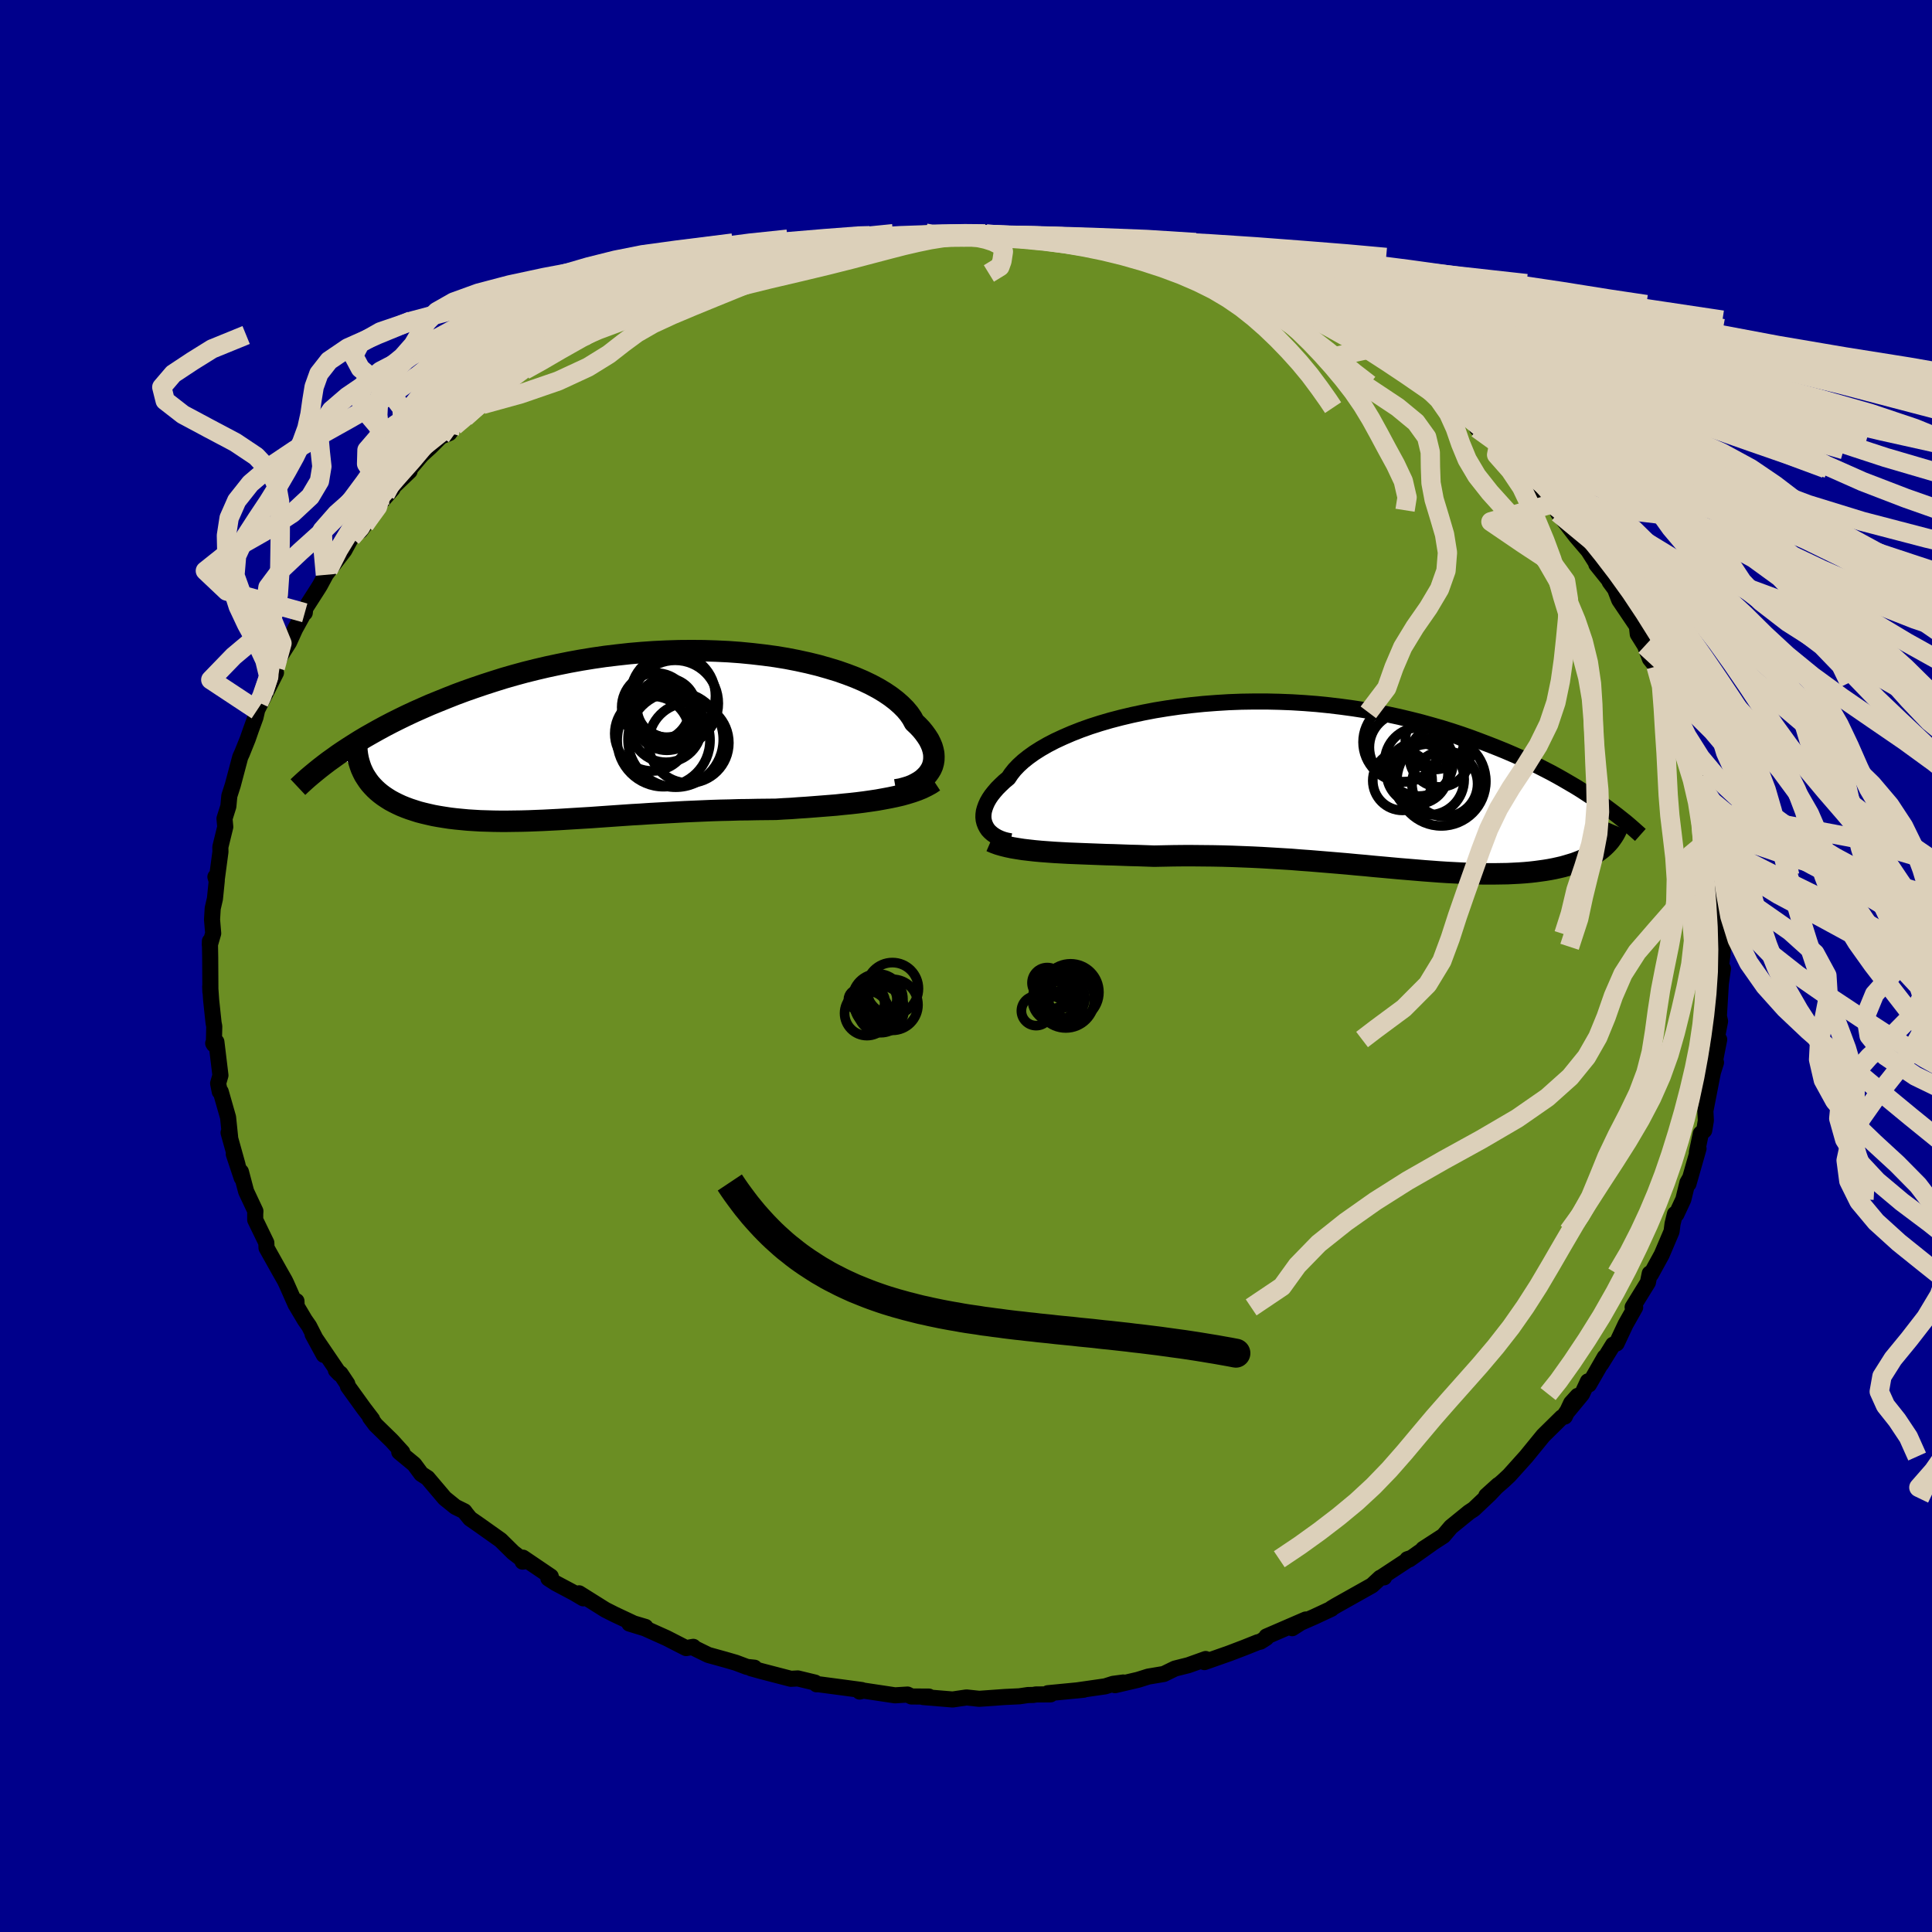 
  <svg viewBox="-100 -100 200 200" xmlns="http://www.w3.org/2000/svg" width="500" height="500" id="face-svg">
    <defs>
      <clipPath id="leftEyeClipPath">
        <polyline points="30.89,3.78 31.06,3.5 31.19,3.2 31.28,2.88 31.33,2.56 31.34,2.23 31.32,1.89 31.25,1.55 31.15,1.2 31,0.84 30.82,0.48 30.59,0.12 30.33,-0.24 30.03,-0.61 29.69,-0.97 29.31,-1.33 29.06,-1.79 28.75,-2.24 28.37,-2.69 27.93,-3.13 27.43,-3.57 26.87,-4 26.25,-4.42 25.57,-4.83 24.84,-5.22 24.05,-5.6 23.21,-5.96 22.32,-6.3 21.38,-6.63 20.39,-6.93 19.37,-7.22 18.31,-7.48 17.21,-7.72 16.08,-7.94 14.92,-8.13 13.73,-8.29 12.52,-8.43 11.29,-8.55 10.05,-8.64 8.79,-8.7 7.52,-8.74 6.24,-8.75 4.95,-8.74 3.67,-8.7 2.39,-8.64 1.1,-8.55 -0.17,-8.44 -1.44,-8.3 -2.69,-8.15 -3.93,-7.97 -5.16,-7.77 -6.37,-7.55 -7.56,-7.31 -8.73,-7.06 -9.88,-6.79 -11,-6.51 -12.1,-6.21 -13.18,-5.9 -14.23,-5.57 -15.25,-5.24 -16.25,-4.9 -17.22,-4.56 -18.16,-4.21 -19.07,-3.85 -19.96,-3.49 -20.82,-3.14 -21.66,-2.77 -22.47,-2.41 -23.26,-2.04 -24.02,-1.67 -24.76,-1.3 -25.47,-0.93 -26.17,-0.55 -26.83,-0.18 -27.48,0.19 -28.1,0.56 -28.69,0.93 -29.27,1.3 -29.82,1.66 -30.35,2.02 -27.63,4.13 -27.44,4.43 -27.24,4.73 -27.02,5.02 -26.78,5.29 -26.52,5.56 -26.24,5.82 -25.95,6.06 -25.63,6.3 -25.3,6.52 -24.95,6.74 -24.58,6.94 -24.2,7.13 -23.79,7.32 -23.37,7.49 -22.94,7.65 -22.48,7.8 -22.01,7.95 -21.51,8.08 -21,8.2 -20.47,8.32 -19.92,8.42 -19.36,8.51 -18.77,8.6 -18.18,8.67 -17.56,8.73 -16.93,8.79 -16.29,8.83 -15.63,8.87 -14.95,8.89 -14.27,8.91 -13.56,8.92 -12.85,8.92 -12.12,8.91 -11.38,8.9 -10.63,8.88 -9.87,8.85 -9.1,8.82 -8.31,8.78 -7.52,8.74 -6.71,8.69 -5.89,8.64 -5.07,8.59 -4.23,8.54 -3.39,8.48 -2.53,8.42 -1.67,8.36 -0.8,8.3 0.08,8.24 0.97,8.19 1.86,8.13 2.76,8.08 3.67,8.03 4.59,7.98 5.51,7.93 6.44,7.89 7.38,7.85 8.32,7.81 9.26,7.78 10.21,7.76 11.16,7.73 12.12,7.72 13.07,7.7 14.03,7.69 14.99,7.68 15.78,7.63 16.57,7.59 17.36,7.53 18.14,7.48 18.92,7.42 19.69,7.36 20.45,7.3 21.2,7.24 21.95,7.16 22.68,7.09 23.4,7.01 24.11,6.92 24.81,6.82 25.48,6.72 26.14,6.6" />
      </clipPath>
      <clipPath id="rightEyeClipPath">
        <polyline points="-33.6,4.16 -33.7,3.9 -33.77,3.62 -33.8,3.33 -33.79,3.03 -33.75,2.72 -33.66,2.4 -33.54,2.07 -33.39,1.74 -33.19,1.39 -32.96,1.05 -32.68,0.7 -32.37,0.34 -32.02,-0.01 -31.64,-0.37 -31.21,-0.73 -30.92,-1.16 -30.57,-1.6 -30.16,-2.03 -29.68,-2.47 -29.14,-2.9 -28.54,-3.33 -27.88,-3.75 -27.15,-4.17 -26.38,-4.57 -25.54,-4.96 -24.66,-5.34 -23.72,-5.71 -22.74,-6.06 -21.71,-6.39 -20.65,-6.7 -19.54,-6.99 -18.4,-7.26 -17.23,-7.51 -16.03,-7.74 -14.8,-7.94 -13.56,-8.12 -12.29,-8.27 -11.01,-8.4 -9.71,-8.5 -8.41,-8.58 -7.1,-8.63 -5.79,-8.65 -4.48,-8.65 -3.17,-8.62 -1.87,-8.57 -0.57,-8.49 0.71,-8.39 1.99,-8.26 3.24,-8.11 4.49,-7.94 5.71,-7.75 6.91,-7.54 8.09,-7.31 9.25,-7.06 10.38,-6.79 11.49,-6.51 12.57,-6.21 13.62,-5.91 14.65,-5.59 15.65,-5.26 16.62,-4.92 17.56,-4.57 18.48,-4.22 19.37,-3.87 20.23,-3.52 21.07,-3.16 21.89,-2.8 22.68,-2.43 23.45,-2.06 24.19,-1.68 24.91,-1.31 25.61,-0.93 26.28,-0.55 26.93,-0.17 27.56,0.2 28.17,0.58 28.75,0.96 29.32,1.33 29.86,1.7 30.18,6.59 29.93,6.78 29.67,6.97 29.39,7.15 29.09,7.33 28.78,7.5 28.46,7.65 28.12,7.81 27.76,7.95 27.39,8.09 27,8.21 26.6,8.33 26.18,8.45 25.75,8.55 25.3,8.65 24.83,8.74 24.35,8.82 23.85,8.89 23.33,8.96 22.8,9.02 22.24,9.07 21.67,9.11 21.08,9.14 20.47,9.17 19.85,9.18 19.2,9.19 18.54,9.19 17.86,9.19 17.16,9.17 16.45,9.15 15.72,9.12 14.97,9.08 14.2,9.04 13.42,8.99 12.62,8.93 11.81,8.87 10.98,8.8 10.14,8.73 9.28,8.66 8.41,8.58 7.53,8.5 6.63,8.42 5.72,8.33 4.8,8.25 3.86,8.16 2.92,8.08 1.96,8 0.99,7.92 0.02,7.84 -0.96,7.77 -1.95,7.69 -2.95,7.63 -3.95,7.57 -4.96,7.51 -5.97,7.46 -6.99,7.42 -8.01,7.38 -9.03,7.35 -10.05,7.33 -11.07,7.32 -12.09,7.31 -13.1,7.31 -14.11,7.32 -15.12,7.34 -16.12,7.36 -16.97,7.33 -17.82,7.3 -18.66,7.28 -19.49,7.25 -20.31,7.22 -21.12,7.2 -21.92,7.17 -22.71,7.14 -23.49,7.11 -24.25,7.08 -25,7.05 -25.73,7.01 -26.45,6.97 -27.14,6.92 -27.81,6.87" />
      </clipPath>
      <filter id="fuzzy">
        <feTurbulence id="turbulence" baseFrequency="0.05" numOctaves="3" type="noise" result="noise" />
        <feDisplacementMap in="SourceGraphic" in2="noise" scale="2" />
      </filter>
      <linearGradient id="rainbowGradient" x1="0%" y1="0%" x2="100%" y2="0%">
        <stop offset="0%" style="stop-color: rgb(233, 236, 239); stop-opacity: 1" />
        <stop offset="50%" style="stop-color: rgb(50, 205, 50); stop-opacity: 1" />
        <stop offset="100%" style="stop-color: rgb(220, 20, 60); stop-opacity: 1" />
      </linearGradient>
    </defs>
    <rect x="-100" y="-100" width="100%" height="100%" fill="rgb(0, 0, 139)" />
    <polyline id="faceContour" points="78.03,1.2 78.36,0.27 78.14,1.83 77.94,5.19 78.06,5.72 77.75,7.34 77.84,7.77 77.97,7.61 77.36,10.72 77.37,10.21 77.64,9.99 77.32,11 76.54,15 76.59,15.99 76.42,17.02 76.07,17.34 75.66,19.29 75.83,18.9 74.79,22.55 74.93,21.99 74.68,22.43 74.26,24.16 73.54,25.7 73.39,25.67 73.14,26.69 73.04,27.48 72.02,29.88 70.9,31.92 70.78,31.83 70.59,32.76 69.01,35.32 69.27,35.34 68.28,37.09 67.35,39.07 66.99,39.2 65.75,41.2 66.12,40.49 64.49,43.32 64.38,43 63.77,44.31 61.93,46.54 63.32,44.5 62.64,45.25 61.99,46.64 61.68,46.72 59.76,48.61 58.74,49.86 57.99,50.78 56.23,52.74 55.62,53.31 53.86,54.84 55.09,53.73 54.23,54.65 52.57,56.22 52.07,56.55 50.2,58.07 49.42,58.99 47.32,60.35 48.19,59.8 45.89,61.43 45.69,61.41 45.99,61.31 43.06,63.24 43.28,63.29 42.88,63.33 42.03,64.12 38.29,66.22 37.84,66.49 37.83,66.54 36.03,67.38 34.27,68.15 33.77,68.55 35.17,67.65 31.1,69.41 31.08,69.56 30.48,69.94 30.19,70.01 28.84,70.55 27.24,71.16 24.68,72.06 24.81,71.74 23.02,72.38 21.63,72.73 20.48,73.29 18.87,73.56 17.82,73.89 15.43,74.45 16.29,74.17 15.23,74.31 14.41,74.57 11.41,75 12.19,74.92 8.47,75.28 8.75,75.4 7.23,75.41 6.96,75.46 6.41,75.47 5.53,75.6 4.04,75.67 1.37,75.86 0.05,75.72 -1.38,75.93 -4.43,75.68 -3.84,75.63 -5.65,75.62 -6.05,75.42 -7.35,75.5 -10.61,75.01 -11.01,75.11 -10.79,74.95 -12.5,74.72 -15.44,74.33 -15.47,74.36 -15.63,74.18 -17.41,73.75 -18.13,73.79 -21.17,73 -22.25,72.7 -21.9,72.64 -22.67,72.56 -23.84,72.12 -24.91,71.81 -26.68,71.32 -28.03,70.66 -28.23,70.48 -28.97,70.61 -31,69.57 -33.25,68.56 -34.85,68.07 -33.18,68.42 -34.39,68.06 -36.37,67.13 -37.34,66.64 -40.05,64.94 -39.62,65.46 -40.55,64.91 -42.47,63.89 -43.23,63.4 -42.98,63.2 -45.86,61.25 -45.9,61.66 -45.69,61.63 -46.88,60.71 -48.18,59.43 -50.45,57.82 -51.33,57.21 -51.74,56.71 -51.93,56.45 -52.86,55.99 -53.96,55.1 -55.74,53 -56.39,52.58 -57.12,51.59 -58.67,50.31 -58.35,50.34 -59.44,49.14 -61.12,47.5 -61.69,46.74 -61.48,46.92 -62.35,45.78 -63.98,43.52 -64.05,43.25 -64.75,42.2 -65.23,41.84 -64.86,42.22 -67.64,38.13 -66.48,40.26 -68,37.28 -68.44,36.65 -69.29,35.22 -69.31,34.69 -69.39,35.06 -70.36,32.87 -70.52,32.54 -71.05,31.61 -72.41,29.18 -72.43,28.65 -73.58,26.28 -73.58,25.65 -73.56,25.38 -74.52,23.34 -75.06,21.3 -74.98,21.93 -75.8,19.47 -75.41,20.58 -76.34,17.25 -76.18,17.7 -76.39,15.67 -77.15,13.01 -77.25,13.01 -77.42,12.15 -77.18,11.32 -77.6,7.85 -77.93,8 -77.86,8.12 -77.82,6.25 -77.89,5.89 -78.14,3.55 -78.24,2.12 -78.22,2.67 -78.24,-0.85 -78.27,-2.57 -78.28,-2.18 -77.93,-3.38 -78.05,-4.8 -77.98,-5.97 -77.75,-6.96 -77.56,-8.84 -77.7,-9.23 -77.58,-8.83 -77.18,-11.82 -77.19,-12.32 -76.68,-14.4 -76.76,-15.26 -76.36,-16.53 -76.26,-17.61 -75.9,-18.73 -75.13,-21.63 -74.95,-22.02 -74.35,-23.51 -74.02,-24.46 -73.55,-25.75 -73.2,-27.27 -72.71,-28.32 -73.4,-26.47 -71.43,-30.36 -71.61,-30.56 -71.5,-30.89 -70.91,-32.19 -70.08,-33.5 -69.45,-34.89 -68.43,-36.74 -68.45,-36.56 -68.4,-37.02 -67.06,-39.11 -66.87,-39.42 -66.03,-40.98 -66.31,-40.49 -64.36,-43.02 -63.62,-44.37 -62.26,-45.7 -62.7,-45.05 -60.71,-47.75 -61.57,-46.88 -59.36,-49.41 -60.11,-48.82 -57.6,-51.23 -58.84,-50.12 -57.59,-51.44 -56.34,-52.91 -55.44,-53.73 -54.36,-54.81 -53.48,-55.17 -52.97,-55.9 -51.86,-56.78 -50.06,-58.13 -49.57,-58.58 -48.79,-59.21 -49.07,-58.98 -47.93,-60.07 -45.71,-61.68 -44.22,-62.6 -43.93,-62.61 -42.14,-64.11 -42.45,-63.55 -39.66,-65.07 -39.64,-65.32 -38.35,-66.16 -37.14,-66.79 -37.72,-66.25 -33.81,-68.35 -34.72,-67.81 -34.59,-67.86 -32.41,-68.89 -31.22,-69.46 -30.92,-69.44 -27.4,-70.85 -29.31,-70.43 -26.28,-71.42 -25.48,-71.45 -24.14,-72.26 -22.94,-72.64 -23.07,-72.27 -20.51,-73.12 -20.85,-72.86 -18.03,-73.94 -16.33,-73.98 -17.84,-73.68 -13.85,-74.53 -12.47,-74.84 -11.94,-74.77 -10.9,-74.98 -9.31,-75.24 -9.16,-75.15 -7.07,-75.46 -4.17,-75.86 -4.86,-75.81 -5.29,-75.6 -2.8,-75.88 -0.75,-75.83 -0.1,-75.81 1.88,-75.93 2.09,-75.79 3.64,-75.61 4.54,-75.47 5.13,-75.55 6.98,-75.45 10.32,-75.26 10.15,-75.17 11.91,-74.89 12.91,-74.82 14.85,-74.35 13.69,-74.71 16.65,-74.06 17.53,-73.99 17.36,-74.03 18.26,-73.77 21.91,-72.69 20.26,-73.35 21.8,-72.63 24.58,-71.85 25.77,-71.69 28.82,-70.64 28.94,-70.48 28.2,-70.51 29.46,-70.18 30.43,-69.9 32.42,-68.78 32.38,-69.14 33.55,-68.47 34.82,-67.7 36.65,-66.86 38.68,-66.08 38.69,-65.98 39.77,-65.29 42.33,-63.99 41.63,-64.08 43.33,-63.25 43.72,-62.79 45.75,-61.58 45.97,-61.31 45.55,-61.41 47.49,-60.2 48.23,-59.62 50.7,-57.99 51.54,-57.23 50.92,-57.8 53.89,-55.24 52.92,-55.64 55.13,-53.91 56.07,-53.16 55.37,-53.45 56.04,-52.87 57.53,-51.5 58.48,-50.28 60.19,-48.55 60.19,-48.15 60.54,-47.81 61.46,-47.18 61.29,-46.9 63.13,-44.51 65.12,-42.18 64.28,-43.22 65.2,-41.77 65.25,-41.58 67.33,-38.99 66.63,-39.77 67.19,-39.01 67.62,-37.89 69.45,-35.18 69.54,-34.36 70.29,-33.16 70.8,-31.8 71.44,-31.01 72.22,-29.34 72.18,-29.33 72.71,-28.15 73.52,-26.26 73.67,-25.21 74.16,-23.79 73.96,-25.12 74.9,-21.88 75.39,-20.45 75.73,-19.34 75.63,-19.16 76.4,-16.17 76.45,-16.6 76.57,-15.35 77.18,-13.29 77.05,-14.06 77.37,-11.68 77.47,-10.27 77.84,-9.38 77.7,-8.65 77.99,-7.52 77.93,-4.89 77.95,-5.57 78.14,-3.3 78.37,-1.99 78.29,-1.05 78.03,1.2 78.36,0.27" fill="rgb(107, 142, 35)" stroke="black" stroke-width="1.667" stroke-linejoin="round" filter="url(#fuzzy)" />
    <g transform="translate(35.6 -18.73)">
      <polyline id="rightCountour" points="-33.6,4.16 -33.7,3.9 -33.77,3.62 -33.8,3.33 -33.79,3.03 -33.75,2.72 -33.66,2.4 -33.54,2.07 -33.39,1.74 -33.19,1.39 -32.96,1.05 -32.68,0.7 -32.37,0.34 -32.02,-0.01 -31.64,-0.37 -31.21,-0.73 -30.92,-1.16 -30.57,-1.6 -30.16,-2.03 -29.68,-2.47 -29.14,-2.9 -28.54,-3.33 -27.88,-3.75 -27.15,-4.17 -26.38,-4.57 -25.54,-4.96 -24.66,-5.34 -23.72,-5.71 -22.74,-6.06 -21.71,-6.39 -20.65,-6.7 -19.54,-6.99 -18.4,-7.26 -17.23,-7.51 -16.03,-7.74 -14.8,-7.94 -13.56,-8.12 -12.29,-8.27 -11.01,-8.4 -9.71,-8.5 -8.41,-8.58 -7.1,-8.63 -5.79,-8.65 -4.48,-8.65 -3.17,-8.62 -1.87,-8.57 -0.57,-8.49 0.71,-8.39 1.99,-8.26 3.24,-8.11 4.49,-7.94 5.71,-7.75 6.91,-7.54 8.09,-7.31 9.25,-7.06 10.38,-6.79 11.49,-6.51 12.57,-6.21 13.62,-5.91 14.65,-5.59 15.65,-5.26 16.62,-4.92 17.56,-4.57 18.48,-4.22 19.37,-3.87 20.23,-3.52 21.07,-3.16 21.89,-2.8 22.68,-2.43 23.45,-2.06 24.19,-1.68 24.91,-1.31 25.61,-0.93 26.28,-0.55 26.93,-0.17 27.56,0.2 28.17,0.58 28.75,0.96 29.32,1.33 29.86,1.7 30.18,6.59 29.93,6.78 29.67,6.97 29.39,7.15 29.09,7.33 28.78,7.5 28.46,7.65 28.12,7.81 27.76,7.95 27.39,8.09 27,8.21 26.6,8.33 26.18,8.45 25.75,8.55 25.3,8.65 24.83,8.74 24.35,8.82 23.85,8.89 23.33,8.96 22.8,9.02 22.24,9.07 21.67,9.11 21.08,9.14 20.47,9.17 19.85,9.18 19.2,9.19 18.54,9.19 17.86,9.19 17.16,9.17 16.45,9.15 15.72,9.12 14.97,9.08 14.2,9.04 13.42,8.99 12.62,8.93 11.81,8.87 10.98,8.8 10.14,8.73 9.28,8.66 8.41,8.58 7.53,8.5 6.63,8.42 5.72,8.33 4.8,8.25 3.86,8.16 2.92,8.08 1.96,8 0.99,7.92 0.02,7.84 -0.96,7.77 -1.95,7.69 -2.95,7.63 -3.95,7.57 -4.96,7.51 -5.97,7.46 -6.99,7.42 -8.01,7.38 -9.03,7.35 -10.05,7.33 -11.07,7.32 -12.09,7.31 -13.1,7.31 -14.11,7.32 -15.12,7.34 -16.12,7.36 -16.97,7.33 -17.82,7.3 -18.66,7.28 -19.49,7.25 -20.31,7.22 -21.12,7.2 -21.92,7.17 -22.71,7.14 -23.49,7.11 -24.25,7.08 -25,7.05 -25.73,7.01 -26.45,6.97 -27.14,6.92 -27.81,6.87" fill="white" stroke="white" stroke-width="0" stroke-linejoin="round" filter="url(#fuzzy)" />
    </g>
    <g transform="translate(-34.66 -23.9)">
      <polyline id="leftCountour" points="30.89,3.78 31.06,3.5 31.19,3.2 31.28,2.88 31.33,2.56 31.34,2.23 31.32,1.89 31.25,1.55 31.15,1.2 31,0.84 30.82,0.48 30.59,0.12 30.33,-0.24 30.03,-0.61 29.69,-0.97 29.31,-1.33 29.06,-1.79 28.75,-2.24 28.37,-2.69 27.93,-3.13 27.43,-3.57 26.87,-4 26.25,-4.42 25.57,-4.83 24.84,-5.22 24.05,-5.6 23.21,-5.96 22.32,-6.3 21.38,-6.63 20.39,-6.93 19.37,-7.22 18.31,-7.48 17.21,-7.72 16.08,-7.94 14.92,-8.13 13.73,-8.29 12.52,-8.43 11.29,-8.55 10.05,-8.64 8.79,-8.7 7.52,-8.74 6.24,-8.75 4.95,-8.74 3.67,-8.7 2.39,-8.64 1.1,-8.55 -0.17,-8.44 -1.44,-8.3 -2.69,-8.15 -3.93,-7.97 -5.16,-7.77 -6.37,-7.55 -7.56,-7.31 -8.73,-7.06 -9.88,-6.79 -11,-6.51 -12.1,-6.21 -13.18,-5.9 -14.23,-5.57 -15.25,-5.24 -16.25,-4.9 -17.22,-4.56 -18.16,-4.21 -19.07,-3.85 -19.96,-3.49 -20.82,-3.14 -21.66,-2.77 -22.47,-2.41 -23.26,-2.04 -24.02,-1.67 -24.76,-1.3 -25.47,-0.93 -26.17,-0.55 -26.83,-0.18 -27.48,0.19 -28.1,0.56 -28.69,0.93 -29.27,1.3 -29.82,1.66 -30.35,2.02 -27.63,4.13 -27.44,4.43 -27.24,4.73 -27.02,5.02 -26.78,5.29 -26.52,5.56 -26.24,5.82 -25.95,6.06 -25.63,6.3 -25.3,6.52 -24.95,6.74 -24.58,6.94 -24.2,7.13 -23.79,7.32 -23.37,7.49 -22.94,7.65 -22.48,7.8 -22.01,7.95 -21.51,8.08 -21,8.2 -20.47,8.32 -19.92,8.42 -19.36,8.51 -18.77,8.6 -18.18,8.67 -17.56,8.73 -16.93,8.79 -16.29,8.83 -15.63,8.87 -14.95,8.89 -14.27,8.91 -13.56,8.92 -12.85,8.92 -12.12,8.91 -11.38,8.9 -10.63,8.88 -9.87,8.85 -9.1,8.82 -8.31,8.78 -7.52,8.74 -6.71,8.69 -5.89,8.64 -5.07,8.59 -4.23,8.54 -3.39,8.48 -2.53,8.42 -1.67,8.36 -0.8,8.3 0.08,8.24 0.97,8.19 1.86,8.13 2.76,8.08 3.67,8.03 4.59,7.98 5.51,7.93 6.44,7.89 7.38,7.85 8.32,7.81 9.26,7.78 10.21,7.76 11.16,7.73 12.12,7.72 13.07,7.7 14.03,7.69 14.99,7.68 15.78,7.63 16.57,7.59 17.36,7.53 18.14,7.48 18.92,7.42 19.69,7.36 20.45,7.3 21.2,7.24 21.95,7.16 22.68,7.09 23.4,7.01 24.11,6.92 24.81,6.82 25.48,6.72 26.14,6.6" fill="white" stroke="white" stroke-width="0" stroke-linejoin="round" filter="url(#fuzzy)" />
    </g>
    <g transform="translate(35.6 -18.73)">
      <polyline id="rightUpper" points="-30.98,5.82 -31.35,5.75 -31.7,5.66 -32.03,5.54 -32.34,5.4 -32.62,5.24 -32.88,5.06 -33.11,4.86 -33.31,4.65 -33.47,4.41 -33.6,4.16 -33.7,3.9 -33.77,3.62 -33.8,3.33 -33.79,3.03 -33.75,2.72 -33.66,2.4 -33.54,2.07 -33.39,1.74 -33.19,1.39 -32.96,1.05 -32.68,0.7 -32.37,0.34 -32.02,-0.01 -31.64,-0.37 -31.21,-0.73 -30.92,-1.16 -30.57,-1.6 -30.16,-2.03 -29.68,-2.47 -29.14,-2.9 -28.54,-3.33 -27.88,-3.75 -27.15,-4.17 -26.38,-4.57 -25.54,-4.96 -24.66,-5.34 -23.72,-5.71 -22.74,-6.06 -21.71,-6.39 -20.65,-6.7 -19.54,-6.99 -18.4,-7.26 -17.23,-7.51 -16.03,-7.74 -14.8,-7.94 -13.56,-8.12 -12.29,-8.27 -11.01,-8.4 -9.71,-8.5 -8.41,-8.58 -7.1,-8.63 -5.79,-8.65 -4.48,-8.65 -3.17,-8.62 -1.87,-8.57 -0.57,-8.49 0.71,-8.39 1.99,-8.26 3.24,-8.11 4.49,-7.94 5.71,-7.75 6.91,-7.54 8.09,-7.31 9.25,-7.06 10.38,-6.79 11.49,-6.51 12.57,-6.21 13.62,-5.91 14.65,-5.59 15.65,-5.26 16.62,-4.92 17.56,-4.57 18.48,-4.22 19.37,-3.87 20.23,-3.52 21.07,-3.16 21.89,-2.8 22.68,-2.43 23.45,-2.06 24.19,-1.68 24.91,-1.31 25.61,-0.93 26.28,-0.55 26.93,-0.17 27.56,0.2 28.17,0.58 28.75,0.96 29.32,1.33 29.86,1.7 30.38,2.06 30.88,2.43 31.36,2.79 31.82,3.14 32.26,3.49 32.69,3.83 33.09,4.17 33.48,4.51 33.85,4.84 34.21,5.16" fill="none" stroke="black" stroke-width="1.667" stroke-linejoin="round" filter="url(#fuzzy)" />
      <polyline id="rightLower" points="-33.04,5.82 -32.67,5.98 -32.26,6.13 -31.81,6.26 -31.33,6.38 -30.81,6.49 -30.27,6.58 -29.69,6.67 -29.09,6.74 -28.47,6.81 -27.81,6.87 -27.14,6.92 -26.45,6.97 -25.73,7.01 -25,7.05 -24.25,7.08 -23.49,7.11 -22.71,7.14 -21.92,7.17 -21.12,7.2 -20.31,7.22 -19.49,7.25 -18.66,7.28 -17.82,7.3 -16.97,7.33 -16.12,7.36 -15.12,7.34 -14.11,7.32 -13.1,7.31 -12.09,7.31 -11.07,7.32 -10.05,7.33 -9.03,7.35 -8.01,7.38 -6.99,7.42 -5.97,7.46 -4.96,7.51 -3.95,7.57 -2.95,7.63 -1.95,7.69 -0.96,7.77 0.02,7.84 0.99,7.92 1.96,8 2.92,8.08 3.86,8.16 4.8,8.25 5.72,8.33 6.63,8.42 7.53,8.5 8.41,8.58 9.28,8.66 10.14,8.73 10.98,8.8 11.81,8.87 12.62,8.93 13.42,8.99 14.2,9.04 14.97,9.08 15.72,9.12 16.45,9.15 17.16,9.17 17.86,9.19 18.54,9.19 19.2,9.19 19.85,9.18 20.47,9.17 21.08,9.14 21.67,9.11 22.24,9.07 22.8,9.02 23.33,8.96 23.85,8.89 24.35,8.82 24.83,8.74 25.3,8.65 25.75,8.55 26.18,8.45 26.6,8.33 27,8.21 27.39,8.09 27.76,7.95 28.12,7.81 28.46,7.65 28.78,7.5 29.09,7.33 29.39,7.15 29.67,6.97 29.93,6.78 30.18,6.59 30.41,6.39 30.63,6.18 30.84,5.96 31.03,5.74 31.2,5.51 31.36,5.28 31.51,5.04 31.64,4.8 31.76,4.55 31.87,4.29" fill="none" stroke="black" stroke-width="2.222" stroke-linejoin="round" filter="url(#fuzzy)" />
      <circle r="3.542" cx="11.284" cy="-2.403" stroke="black" fill="none" stroke-width="1.0" filter="url(#fuzzy)" clip-path="url(#rightEyeClipPath)" /><circle r="3.398" cx="13.964" cy="-0.133" stroke="black" fill="none" stroke-width="1.0" filter="url(#fuzzy)" clip-path="url(#rightEyeClipPath)" /><circle r="3.042" cx="12.924" cy="-4.653" stroke="black" fill="none" stroke-width="1.0" filter="url(#fuzzy)" clip-path="url(#rightEyeClipPath)" /><circle r="3.074" cx="9.584" cy="-0.453" stroke="black" fill="none" stroke-width="1.0" filter="url(#fuzzy)" clip-path="url(#rightEyeClipPath)" /><circle r="3.578" cx="9.734" cy="-3.903" stroke="black" fill="none" stroke-width="1.0" filter="url(#fuzzy)" clip-path="url(#rightEyeClipPath)" /><circle r="4.61" cx="13.604" cy="-0.383" stroke="black" fill="none" stroke-width="1.0" filter="url(#fuzzy)" clip-path="url(#rightEyeClipPath)" /><circle r="3.18" cx="11.124" cy="-1.228" stroke="black" fill="none" stroke-width="1.0" filter="url(#fuzzy)" clip-path="url(#rightEyeClipPath)" /><circle r="3.672" cx="12.299" cy="-0.578" stroke="black" fill="none" stroke-width="1.0" filter="url(#fuzzy)" clip-path="url(#rightEyeClipPath)" /><circle r="4.114" cx="9.619" cy="-4.448" stroke="black" fill="none" stroke-width="1.0" filter="url(#fuzzy)" clip-path="url(#rightEyeClipPath)" /><circle r="3.132" cx="13.429" cy="-2.938" stroke="black" fill="none" stroke-width="1.0" filter="url(#fuzzy)" clip-path="url(#rightEyeClipPath)" />
      </g>
    <g transform="translate(-34.66 -23.9)">
      <polyline id="leftUpper" points="27.4,5.66 27.88,5.58 28.33,5.46 28.76,5.33 29.16,5.17 29.53,4.98 29.87,4.78 30.18,4.56 30.45,4.31 30.69,4.06 30.89,3.78 31.06,3.5 31.19,3.2 31.28,2.88 31.33,2.56 31.34,2.23 31.32,1.89 31.25,1.55 31.15,1.2 31,0.84 30.82,0.48 30.59,0.12 30.33,-0.24 30.03,-0.61 29.69,-0.97 29.31,-1.33 29.06,-1.79 28.75,-2.24 28.37,-2.69 27.93,-3.13 27.43,-3.57 26.87,-4 26.25,-4.42 25.57,-4.83 24.84,-5.22 24.05,-5.6 23.21,-5.96 22.32,-6.3 21.38,-6.63 20.39,-6.93 19.37,-7.22 18.31,-7.48 17.21,-7.72 16.08,-7.94 14.92,-8.13 13.73,-8.29 12.52,-8.43 11.29,-8.55 10.05,-8.64 8.79,-8.7 7.52,-8.74 6.24,-8.75 4.95,-8.74 3.67,-8.7 2.39,-8.64 1.1,-8.55 -0.17,-8.44 -1.44,-8.3 -2.69,-8.15 -3.93,-7.97 -5.16,-7.77 -6.37,-7.55 -7.56,-7.31 -8.73,-7.06 -9.88,-6.79 -11,-6.51 -12.1,-6.21 -13.18,-5.9 -14.23,-5.57 -15.25,-5.24 -16.25,-4.9 -17.22,-4.56 -18.16,-4.21 -19.07,-3.85 -19.96,-3.49 -20.82,-3.14 -21.66,-2.77 -22.47,-2.41 -23.26,-2.04 -24.02,-1.67 -24.76,-1.3 -25.47,-0.93 -26.17,-0.55 -26.83,-0.18 -27.48,0.19 -28.1,0.56 -28.69,0.93 -29.27,1.3 -29.82,1.66 -30.35,2.02 -30.85,2.38 -31.34,2.73 -31.8,3.08 -32.25,3.43 -32.67,3.77 -33.07,4.1 -33.46,4.43 -33.82,4.75 -34.17,5.07 -34.5,5.38" fill="none" stroke="black" stroke-width="2.222" stroke-linejoin="round" filter="url(#fuzzy)" />
      <polyline id="leftLower" points="31.37,4.8 30.99,5.05 30.57,5.28 30.12,5.5 29.63,5.7 29.12,5.88 28.57,6.05 28,6.21 27.4,6.35 26.78,6.48 26.14,6.6 25.48,6.72 24.81,6.82 24.11,6.92 23.4,7.01 22.68,7.09 21.95,7.16 21.2,7.24 20.45,7.3 19.69,7.36 18.92,7.42 18.14,7.48 17.36,7.53 16.57,7.59 15.78,7.63 14.99,7.68 14.03,7.69 13.07,7.7 12.12,7.72 11.16,7.73 10.21,7.76 9.26,7.78 8.32,7.81 7.38,7.85 6.44,7.89 5.51,7.93 4.59,7.98 3.67,8.03 2.76,8.08 1.86,8.13 0.97,8.19 0.08,8.24 -0.8,8.3 -1.67,8.36 -2.53,8.42 -3.39,8.48 -4.23,8.54 -5.07,8.59 -5.89,8.64 -6.71,8.69 -7.52,8.74 -8.31,8.78 -9.1,8.82 -9.87,8.85 -10.63,8.88 -11.38,8.9 -12.12,8.91 -12.85,8.92 -13.56,8.92 -14.27,8.91 -14.95,8.89 -15.63,8.87 -16.29,8.83 -16.93,8.79 -17.56,8.73 -18.18,8.67 -18.77,8.6 -19.36,8.51 -19.92,8.42 -20.47,8.32 -21,8.2 -21.51,8.08 -22.01,7.95 -22.48,7.8 -22.94,7.65 -23.37,7.49 -23.79,7.32 -24.2,7.13 -24.58,6.94 -24.95,6.74 -25.3,6.52 -25.63,6.3 -25.95,6.06 -26.24,5.82 -26.52,5.56 -26.78,5.29 -27.02,5.02 -27.24,4.73 -27.44,4.43 -27.63,4.13 -27.79,3.81 -27.94,3.48 -28.06,3.15 -28.17,2.8 -28.26,2.45 -28.33,2.08 -28.38,1.71 -28.41,1.33 -28.43,0.94 -28.43,0.55" fill="none" stroke="black" stroke-width="2.222" stroke-linejoin="round" filter="url(#fuzzy)" />
      <circle r="3.688" cx="3.609" cy="-0.876" stroke="black" fill="none" stroke-width="1.0" filter="url(#fuzzy)" clip-path="url(#leftEyeClipPath)" /><circle r="4.404" cx="4.324" cy="-4.056" stroke="black" fill="none" stroke-width="1.0" filter="url(#fuzzy)" clip-path="url(#leftEyeClipPath)" /><circle r="3.43" cx="3.694" cy="-1.861" stroke="black" fill="none" stroke-width="1.0" filter="url(#fuzzy)" clip-path="url(#leftEyeClipPath)" /><circle r="4.156" cx="5.954" cy="0.804" stroke="black" fill="none" stroke-width="1.0" filter="url(#fuzzy)" clip-path="url(#leftEyeClipPath)" /><circle r="3.544" cx="2.564" cy="-2.886" stroke="black" fill="none" stroke-width="1.0" filter="url(#fuzzy)" clip-path="url(#leftEyeClipPath)" /><circle r="3.056" cx="3.664" cy="-2.841" stroke="black" fill="none" stroke-width="1.0" filter="url(#fuzzy)" clip-path="url(#leftEyeClipPath)" /><circle r="4.93" cx="4.604" cy="0.459" stroke="black" fill="none" stroke-width="1.0" filter="url(#fuzzy)" clip-path="url(#leftEyeClipPath)" /><circle r="3.874" cx="2.174" cy="-0.161" stroke="black" fill="none" stroke-width="1.0" filter="url(#fuzzy)" clip-path="url(#leftEyeClipPath)" /><circle r="4.458" cx="4.559" cy="-3.291" stroke="black" fill="none" stroke-width="1.0" filter="url(#fuzzy)" clip-path="url(#leftEyeClipPath)" /><circle r="4.804" cx="3.354" cy="0.534" stroke="black" fill="none" stroke-width="1.0" filter="url(#fuzzy)" clip-path="url(#leftEyeClipPath)" />
    </g>
    <g id="hairs">
      <polyline points="-5.29,-75.6 -1.55,-75.74 1.37,-75.73 4.06,-75.61 6.91,-75.41 10.06,-75.14 13.47,-74.82 17.02,-74.44 20.53,-74.01 23.92,-73.52 27.13,-72.96 30.23,-72.33 33.31,-71.63 36.52,-70.87 39.96,-70.04 43.73,-69.15 47.83,-68.19 52.18,-67.17 56.6,-66.09 60.94,-64.95 65.09,-63.76 69.08,-62.51 73.12,-61.21 77.49,-59.84 82.48,-58.41 88.23,-56.93 94.71,-55.41 101.68,-53.86 108.77,-52.29 115.65,-50.68 122.1,-49 128.06,-47.22 133.47,-45.31 138.31,-43.27 143.19,-41.2 151.53,-38.99" fill="none" stroke="rgb(220, 208, 186)" stroke-width="2" stroke-linejoin="round" filter="url(#fuzzy)" /><polyline points="-5.29,-75.6 -1.58,-75.74 1.4,-75.74 4.11,-75.62 6.74,-75.42 9.35,-75.16 11.93,-74.85 14.52,-74.49 17.13,-74.07 19.8,-73.6 22.53,-73.05 25.35,-72.44 28.26,-71.77 31.26,-71.03 34.34,-70.23 37.47,-69.37 40.64,-68.45 43.87,-67.45 47.2,-66.39 50.62,-65.26 54.08,-64.1 57.4,-62.93 60.42,-61.74 63.17,-60.47 66.14,-58.99 70.19,-57.21 75.99,-55.24" fill="none" stroke="rgb(220, 208, 186)" stroke-width="2" stroke-linejoin="round" filter="url(#fuzzy)" /><polyline points="-4.17,-75.86 -3.58,-75.76 -1.38,-75.75 1.14,-75.71 3.74,-75.59 6.42,-75.4 9.15,-75.14 11.87,-74.83 14.58,-74.46 17.34,-74.04 20.18,-73.56 23.1,-73.01 26.08,-72.4 29.06,-71.71 32.02,-70.97 34.97,-70.16 37.96,-69.29 41.05,-68.35 44.29,-67.35 47.72,-66.28 51.33,-65.16 55.03,-63.99 58.68,-62.77 62.18,-61.51 65.61,-60.16 69.2,-58.72 73.14,-57.18 77.35,-55.64 81.37,-54.23 85,-52.97 88.97,-51.5" fill="none" stroke="rgb(220, 208, 186)" stroke-width="2" stroke-linejoin="round" filter="url(#fuzzy)" /><polyline points="-10.9,-74.98 -8.66,-75.25 -6.38,-75.49 -4.06,-75.63 -1.56,-75.68 1.14,-75.65 4.03,-75.54 7.07,-75.36 10.23,-75.12 13.42,-74.81 16.57,-74.45 19.63,-74.03 22.59,-73.55 25.52,-73.01 28.43,-72.4 31.36,-71.72 34.28,-70.98 37.15,-70.17 39.97,-69.3 42.79,-68.37 45.72,-67.36 48.85,-66.3 52.19,-65.18 55.64,-64.01 59.07,-62.79 62.41,-61.52 65.75,-60.18 69.35,-58.73 73.39,-57.19 77.7,-55.65 81.69,-54.23 85.1,-52.97 89.23,-51.5" fill="none" stroke="rgb(220, 208, 186)" stroke-width="2" stroke-linejoin="round" filter="url(#fuzzy)" /><polyline points="-10.9,-74.98 -9.6,-75.25 -6.93,-75.49 -4.18,-75.63 -1.41,-75.68 1.46,-75.65 4.44,-75.54 7.49,-75.36 10.53,-75.12 13.48,-74.81 16.37,-74.45 19.3,-74.03 22.41,-73.55 25.82,-73.01 29.58,-72.4 33.64,-71.72 37.9,-70.98 42.24,-70.17 46.55,-69.3 50.81,-68.37 55.05,-67.36 59.33,-66.3 63.69,-65.18 68.15,-64.01 72.73,-62.79 77.55,-61.52 82.73,-60.18 88.23,-58.73 93.64,-57.19 98.22,-55.65 101.71,-54.23 105.57,-52.97 114.14,-51.5" fill="none" stroke="rgb(220, 208, 186)" stroke-width="2" stroke-linejoin="round" filter="url(#fuzzy)" /><polyline points="-10.9,-74.98 -8.58,-75.25 -6.14,-75.49 -3.75,-75.63 -1.23,-75.68 1.46,-75.65 4.36,-75.54 7.47,-75.36 10.75,-75.12 14.07,-74.82 17.34,-74.46 20.48,-74.04 23.49,-73.56 26.4,-73.02 29.23,-72.41 32,-71.74 34.74,-71 37.48,-70.2 40.25,-69.33 43.11,-68.4 46.06,-67.4 49.06,-66.33 52.06,-65.21 55.05,-64.05 58.09,-62.84 61.34,-61.59 64.98,-60.25 69.16,-58.79 73.82,-57.21 78.61,-55.61 82.8,-54.26 86.06,-53.45" fill="none" stroke="rgb(220, 208, 186)" stroke-width="2" stroke-linejoin="round" filter="url(#fuzzy)" /><polyline points="77.05,-14.06 78.25,-10.99 78.82,-8.4 79.54,-5.98 80.93,-3.66 83.17,-1.36 86.08,0.93 89.32,3.18 92.61,5.36 95.89,7.49 99.32,9.58 103.11,11.68 107.2,13.81 111.17,15.98 114.41,18.15 116.51,20.33 117.55,22.49 118.13,24.67 118.91,26.88 120.13,29.14 121.36,31.46 121.75,33.84 120.66,36.28 118.44,38.71 116.63,41 117.48,42.96 122.41,44.31" fill="none" stroke="rgb(220, 208, 186)" stroke-width="2" stroke-linejoin="round" filter="url(#fuzzy)" /><polyline points="77.05,-14.06 76.27,-11.01 75.04,-8.43 73.46,-6.03 71.43,-3.72 69.47,-1.45 68.01,0.83 67.03,3.08 66.27,5.26 65.41,7.36 64.24,9.41 62.55,11.49 60.18,13.61 57.07,15.77 53.36,17.94 49.44,20.1 45.71,22.23 42.36,24.35 39.31,26.5 36.51,28.73 34.3,31 32.72,33.19 29.52,35.34" fill="none" stroke="rgb(220, 208, 186)" stroke-width="2" stroke-linejoin="round" filter="url(#fuzzy)" /><polyline points="77.05,-14.06 77.67,-10.98 79.12,-8.37 81.97,-5.94 85.31,-3.61 87.88,-1.3 89.12,0.99 89.26,3.25 88.83,5.45 88.37,7.58 88.26,9.69 88.75,11.81 89.93,13.96 91.76,16.13 94.02,18.31 96.4,20.5 98.56,22.69 100.25,24.9 101.34,27.14 101.79,29.42 101.59,31.73 100.76,34.07 99.37,36.39 97.65,38.61 95.97,40.66 94.82,42.48 94.54,44.06 95.19,45.5 96.39,47.01 97.56,48.77 98.46,50.78" fill="none" stroke="rgb(220, 208, 186)" stroke-width="2" stroke-linejoin="round" filter="url(#fuzzy)" /><polyline points="-11.94,-74.77 -9.54,-75.14 -7.3,-75.42 -5.09,-75.6 -2.86,-75.68 -0.58,-75.69 1.74,-75.62 4.1,-75.49 6.47,-75.32 8.83,-75.09 11.15,-74.81 13.45,-74.46 15.72,-74.04 18.01,-73.53 20.31,-72.95 22.61,-72.3 24.89,-71.58 27.11,-70.82 29.27,-70.01 31.38,-69.14 33.48,-68.2 35.59,-67.18 37.68,-66.09 39.73,-64.94 41.7,-63.76 43.62,-62.52 45.57,-61.22 47.66,-59.78 50.22,-57.99" fill="none" stroke="rgb(220, 208, 186)" stroke-width="2" stroke-linejoin="round" filter="url(#fuzzy)" /><polyline points="-12.47,-74.84 -12.92,-75.02 -10.44,-75.25 -7.5,-75.46 -4.61,-75.59 -1.77,-75.65 1.05,-75.63 3.91,-75.53 6.85,-75.36 9.94,-75.12 13.21,-74.83 16.67,-74.48 20.28,-74.07 23.98,-73.6 27.7,-73.07 31.39,-72.47 35.06,-71.81 38.76,-71.08 42.57,-70.29 46.53,-69.44 50.66,-68.52 54.88,-67.53 59.14,-66.47 63.39,-65.34 67.59,-64.18 71.68,-63.01 75.64,-61.86 79.93,-60.66 85.75,-59.22 93.1,-57.23" fill="none" stroke="rgb(220, 208, 186)" stroke-width="2" stroke-linejoin="round" filter="url(#fuzzy)" /><polyline points="-13.85,-74.53 -11.79,-74.82 -9.59,-75.12 -7.37,-75.38 -5.15,-75.55 -2.9,-75.65 -0.6,-75.66 1.74,-75.6 4.12,-75.48 6.51,-75.3 8.9,-75.07 11.27,-74.79 13.62,-74.44 15.96,-74.02 18.32,-73.51 20.69,-72.93 23.08,-72.28 25.44,-71.56 27.77,-70.8 30.05,-69.98 32.3,-69.1 34.55,-68.16 36.8,-67.14 39.04,-66.05 41.24,-64.9 43.39,-63.71 45.49,-62.47 47.58,-61.18 49.65,-59.85 51.58,-58.58 52.86,-57.8" fill="none" stroke="rgb(220, 208, 186)" stroke-width="2" stroke-linejoin="round" filter="url(#fuzzy)" /><polyline points="-16.33,-73.98 -14.03,-74.42 -11.7,-74.78 -9.32,-75.09 -7,-75.34 -4.78,-75.52 -2.64,-75.61 -0.52,-75.63 1.62,-75.58 3.77,-75.46 5.92,-75.29 8.06,-75.07 10.16,-74.78 12.22,-74.43 14.27,-74.01 16.31,-73.51 18.34,-72.93 20.34,-72.28 22.25,-71.57 24.03,-70.8 25.66,-69.99 27.14,-69.11 28.51,-68.17 29.81,-67.14 31.05,-66.05 32.24,-64.91 33.4,-63.71 34.52,-62.47 35.59,-61.18 36.58,-59.85 37.48,-58.58 38,-57.8" fill="none" stroke="rgb(220, 208, 186)" stroke-width="2" stroke-linejoin="round" filter="url(#fuzzy)" /><polyline points="-18.03,-73.94 -16.99,-74.08 -15.71,-74.48 -13.93,-74.85 -11.52,-75.15 -8.73,-75.38 -5.75,-75.54 -2.64,-75.61 0.57,-75.61 3.88,-75.53 7.32,-75.38 10.93,-75.17 14.78,-74.9 18.9,-74.57 23.34,-74.19 28.17,-73.75 33.42,-73.25 39.07,-72.68 44.95,-72.04 50.75,-71.33 56.1,-70.57 60.84,-69.77 65.32,-68.94 70.43,-68.04 78.31,-66.86" fill="none" stroke="rgb(220, 208, 186)" stroke-width="2" stroke-linejoin="round" filter="url(#fuzzy)" /><polyline points="-18.03,-73.94 -16.67,-74.08 -14.6,-74.48 -12.28,-74.85 -9.76,-75.15 -7.14,-75.38 -4.5,-75.54 -1.83,-75.61 0.92,-75.61 3.81,-75.54 6.87,-75.39 10.09,-75.18 13.37,-74.91 16.6,-74.59 19.69,-74.21 22.65,-73.78 25.58,-73.29 28.59,-72.72 31.74,-72.08 35.07,-71.37 38.55,-70.61 42.16,-69.82 45.79,-69.05 48.64,-68.47" fill="none" stroke="rgb(220, 208, 186)" stroke-width="2" stroke-linejoin="round" filter="url(#fuzzy)" /><polyline points="-18.03,-73.94 -17.13,-74.08 -15.04,-74.48 -12.39,-74.86 -9.6,-75.16 -6.81,-75.38 -3.94,-75.53 -0.87,-75.6 2.46,-75.59 5.98,-75.5 9.56,-75.34 13.04,-75.12 16.36,-74.84 19.62,-74.5 23.03,-74.1 26.81,-73.64 31.14,-73.11 35.99,-72.52 41.21,-71.87 46.53,-71.15 51.75,-70.37 56.79,-69.53 61.73,-68.63 66.74,-67.65 72.01,-66.58 77.7,-65.43 84.04,-64.24 90.98,-63.06 97.52,-62.02 101.03,-61.41" fill="none" stroke="rgb(220, 208, 186)" stroke-width="2" stroke-linejoin="round" filter="url(#fuzzy)" /><polyline points="-20.85,-72.86 -17.28,-73.72 -14.69,-74.29 -12.47,-74.71 -10.34,-75.05 -8.15,-75.31 -5.79,-75.49 -3.25,-75.6 -0.49,-75.63 2.48,-75.59 5.64,-75.48 8.95,-75.32 12.34,-75.12 15.75,-74.85 19.18,-74.53 22.71,-74.13 26.43,-73.65 30.39,-73.09 34.54,-72.44 38.71,-71.74 42.8,-71 46.85,-70.24 51.2,-69.44 56.3,-68.53 62.51,-67.47 69.49,-66.3 75.43,-65.29" fill="none" stroke="rgb(220, 208, 186)" stroke-width="2" stroke-linejoin="round" filter="url(#fuzzy)" /><polyline points="-20.85,-72.86 -17.22,-73.73 -14.48,-74.3 -12.07,-74.72 -9.79,-75.05 -7.54,-75.31 -5.3,-75.49 -3.03,-75.59 -0.74,-75.61 1.6,-75.57 3.97,-75.46 6.36,-75.3 8.74,-75.08 11.1,-74.8 13.44,-74.46 15.77,-74.04 18.1,-73.55 20.45,-72.98 22.8,-72.33 25.15,-71.62 27.45,-70.87 29.71,-70.06 31.94,-69.2 34.18,-68.27 36.43,-67.25 38.68,-66.16 40.87,-65.01 42.95,-63.84 44.98,-62.62 47.01,-61.38 48.9,-60.2" fill="none" stroke="rgb(220, 208, 186)" stroke-width="2" stroke-linejoin="round" filter="url(#fuzzy)" /><polyline points="-20.85,-72.86 -17.2,-73.73 -14.44,-74.3 -12.02,-74.72 -9.72,-75.05 -7.47,-75.31 -5.21,-75.48 -2.94,-75.58 -0.63,-75.6 1.71,-75.55 4.09,-75.43 6.47,-75.26 8.85,-75.03 11.21,-74.74 13.56,-74.38 15.9,-73.95 18.25,-73.44 20.6,-72.86 22.95,-72.2 25.28,-71.48 27.57,-70.71 29.81,-69.87 32.02,-68.98 34.2,-68.02 36.37,-66.99 38.52,-65.9 40.65,-64.74 42.74,-63.54 44.79,-62.29 46.79,-61 48.74,-59.66 50.63,-58.28 52.47,-56.83 54.28,-55.32 56.04,-53.77 57.73,-52.19 59.65,-50.28" fill="none" stroke="rgb(220, 208, 186)" stroke-width="2" stroke-linejoin="round" filter="url(#fuzzy)" /><polyline points="-20.51,-73.12 -18.8,-73.66 -16.96,-74.07 -14.8,-74.47 -12.58,-74.83 -10.31,-75.12 -7.89,-75.35 -5.22,-75.49 -2.31,-75.56 0.78,-75.55 3.97,-75.46 7.19,-75.3 10.44,-75.07 13.76,-74.78 17.2,-74.43 20.81,-74.02 24.64,-73.54 28.65,-73 32.8,-72.4 36.97,-71.73 41.05,-70.99 44.99,-70.19 48.83,-69.32 52.77,-68.39 57.05,-67.39 61.89,-66.33 67.33,-65.21 73.21,-64.04 79.21,-62.82 85.05,-61.55 90.64,-60.2 96.17,-58.75 102.02,-57.22 108.35,-55.67 114.72,-54.24 120.44,-52.97 128.15,-51.5" fill="none" stroke="rgb(220, 208, 186)" stroke-width="2" stroke-linejoin="round" filter="url(#fuzzy)" /><polyline points="-22.94,-72.64 -20.71,-73.15 -18.63,-73.61 -16.46,-74.03 -14.2,-74.43 -11.9,-74.79 -9.58,-75.09 -7.16,-75.32 -4.56,-75.48 -1.72,-75.56 1.34,-75.57 4.6,-75.5 7.98,-75.36 11.44,-75.15 14.94,-74.88 18.45,-74.55 21.95,-74.17 25.46,-73.73 29.09,-73.22 32.98,-72.65 37.3,-72.01 42.15,-71.3 47.51,-70.54 53.24,-69.73 59.23,-68.88 65.68,-67.97 72.78,-66.98 78.37,-65.98" fill="none" stroke="rgb(220, 208, 186)" stroke-width="2" stroke-linejoin="round" filter="url(#fuzzy)" /><polyline points="77.18,-13.29 77.81,-11.54 78.35,-9.58 78.66,-7.44 79.08,-5.13 79.83,-2.73 81.03,-0.32 82.71,2.07 84.8,4.4 87.21,6.68 89.79,8.92 92.44,11.16 95.11,13.39 97.8,15.61 100.51,17.81 103.21,19.97 105.81,22.06 108.31,24.13 110.82,26.2 113.56,28.32 116.81,30.51 120.69,32.74 124.89,34.97 128.63,37.12 130.93,39.19 131.37,41.25 130.8,43.57 130.18,46.54" fill="none" stroke="rgb(220, 208, 186)" stroke-width="2" stroke-linejoin="round" filter="url(#fuzzy)" /><polyline points="77.18,-13.29 75.05,-11.52 73.94,-9.53 74.45,-7.36 75.13,-5.03 75.31,-2.61 75.03,-0.17 74.54,2.23 74,4.57 73.43,6.88 72.78,9.15 71.97,11.41 70.98,13.65 69.81,15.88 68.51,18.09 67.14,20.25 65.74,22.4 64.37,24.53 63.05,26.66 61.79,28.81 60.54,30.97 59.26,33.14 57.89,35.28 56.42,37.38 54.84,39.4 53.2,41.34 51.55,43.2 49.95,45 48.4,46.77 46.91,48.54 45.41,50.33 43.84,52.12 42.18,53.84 40.43,55.46 38.57,57 36.59,58.52 34.56,59.98 32.43,61.41" fill="none" stroke="rgb(220, 208, 186)" stroke-width="2" stroke-linejoin="round" filter="url(#fuzzy)" /><polyline points="-24.14,-72.26 -22.93,-72.5 -20.85,-73.04 -18.42,-73.64 -16.04,-74.17 -13.75,-74.61 -11.43,-74.97 -8.99,-75.24 -6.42,-75.42 -3.72,-75.53 -0.94,-75.57 1.9,-75.53 4.8,-75.43 7.8,-75.27 10.93,-75.05 14.24,-74.77 17.8,-74.42 21.66,-74 25.85,-73.51 30.39,-72.93 35.25,-72.29 40.33,-71.58 45.5,-70.82 50.61,-70 55.57,-69.13 60.38,-68.18 65.11,-67.16 69.92,-66.07 74.96,-64.93 80.39,-63.73 86.27,-62.49 92.6,-61.19 99.3,-59.86 106.2,-58.59 112.16,-57.8" fill="none" stroke="rgb(220, 208, 186)" stroke-width="2" stroke-linejoin="round" filter="url(#fuzzy)" /><polyline points="-25.48,-71.45 -26.14,-72.37 -25.64,-73.02 -22.83,-73.54 -19.3,-73.99 -15.99,-74.4 -13.08,-74.76 -10.43,-75.06 -7.81,-75.3 -5.06,-75.46 -2.1,-75.55 1.12,-75.57 4.62,-75.51 8.42,-75.37 12.53,-75.17 16.94,-74.91 21.6,-74.59 26.43,-74.22 31.31,-73.79 36.16,-73.3 40.97,-72.73 45.87,-72.1 51,-71.39 56.35,-70.62 61.66,-69.83 66.55,-69.05 70.43,-68.47" fill="none" stroke="rgb(220, 208, 186)" stroke-width="2" stroke-linejoin="round" filter="url(#fuzzy)" /><polyline points="-25.48,-71.45 -24.3,-72.37 -21.9,-73.02 -19.45,-73.54 -17.01,-73.99 -14.55,-74.39 -12.09,-74.75 -9.65,-75.06 -7.2,-75.3 -4.7,-75.48 -2.07,-75.57 0.76,-75.6 3.83,-75.54 7.18,-75.42 10.78,-75.22 14.58,-74.97 18.42,-74.66 22.13,-74.3 25.62,-73.89 28.95,-73.42 32.4,-72.89 36.38,-72.26 41.34,-71.49 47.74,-70.48" fill="none" stroke="rgb(220, 208, 186)" stroke-width="2" stroke-linejoin="round" filter="url(#fuzzy)" /><polyline points="-26.28,-71.42 -24.51,-72 -22.76,-72.48 -20.93,-73.03 -18.96,-73.59 -16.75,-74.11 -14.3,-74.56 -11.71,-74.93 -9.09,-75.22 -6.45,-75.43 -3.72,-75.56 -0.76,-75.61 2.54,-75.6 6.21,-75.52 10.2,-75.38 14.36,-75.2 18.51,-74.96 22.51,-74.68 26.38,-74.35 30.31,-73.94 34.71,-73.42 40.17,-72.74 47.57,-71.8 58.03,-70.64" fill="none" stroke="rgb(220, 208, 186)" stroke-width="2" stroke-linejoin="round" filter="url(#fuzzy)" /><polyline points="-30.92,-69.44 -28.88,-70.4 -26.36,-71.33 -23.89,-72.15 -21.57,-72.84 -19.35,-73.41 -17.11,-73.9 -14.81,-74.32 -12.42,-74.7 -9.98,-75.02 -7.51,-75.27 -5.03,-75.46 -2.52,-75.57 0.03,-75.61 2.66,-75.58 5.39,-75.47 8.24,-75.28 11.16,-75.04 14.06,-74.74 16.84,-74.4 19.45,-74.03 22.18,-73.56 26.15,-72.69" fill="none" stroke="rgb(220, 208, 186)" stroke-width="2" stroke-linejoin="round" filter="url(#fuzzy)" /><polyline points="-31.22,-69.46 -28.66,-70.54 -27.25,-71.3 -25.85,-71.91 -24.13,-72.47 -22.08,-73.03 -19.73,-73.57 -17.16,-74.07 -14.48,-74.5 -11.77,-74.86 -9.08,-75.14 -6.43,-75.35 -3.81,-75.47 -1.19,-75.52 1.43,-75.49 4.07,-75.4 6.73,-75.25 9.42,-75.04 12.15,-74.76 14.93,-74.42 17.8,-74.01 20.76,-73.52 23.82,-72.96 26.97,-72.32 30.13,-71.62 33.28,-70.86 36.37,-70.05 39.42,-69.18 42.48,-68.24 45.6,-67.22 48.75,-66.13 51.88,-64.99 54.9,-63.79 57.89,-62.55 61.02,-61.24 64.54,-59.79 68.89,-57.99" fill="none" stroke="rgb(220, 208, 186)" stroke-width="2" stroke-linejoin="round" filter="url(#fuzzy)" /><polyline points="-34.59,-67.86 -31.34,-69.27 -28.6,-70.35 -26.29,-71.17 -24.1,-71.84 -21.83,-72.44 -19.44,-73 -16.97,-73.54 -14.5,-74.04 -12.09,-74.47 -9.77,-74.83 -7.51,-75.12 -5.31,-75.33 -3.11,-75.45 -0.9,-75.5 1.33,-75.49 3.58,-75.4 5.83,-75.25 8.07,-75.04 10.28,-74.77 12.44,-74.44 14.57,-74.03 16.67,-73.55 18.77,-72.98 20.85,-72.35 22.92,-71.65 24.94,-70.9 26.9,-70.09 28.78,-69.23 30.59,-68.29 32.34,-67.28 34.02,-66.18 35.63,-65.04 37.18,-63.85 38.7,-62.64 40.22,-61.39 41.76,-60.2" fill="none" stroke="rgb(220, 208, 186)" stroke-width="2" stroke-linejoin="round" filter="url(#fuzzy)" /><polyline points="76.57,-15.35 77.44,-13.43 80.52,-11 85.38,-8.53 90.26,-6.14 94.29,-3.81 97.24,-1.51 98.9,0.78 99.07,3.03 97.86,5.21 95.77,7.33 93.5,9.41 91.65,11.5 90.56,13.63 90.35,15.79 90.96,17.96 92.31,20.13 94.31,22.27 96.87,24.42 99.76,26.59 102.56,28.82 104.73,31.12 106,33.47 106.88,35.97 108.67,39.07" fill="none" stroke="rgb(220, 208, 186)" stroke-width="2" stroke-linejoin="round" filter="url(#fuzzy)" /><polyline points="-33.81,-68.35 -33.84,-68.55 -31.76,-69.38 -29.36,-70.28 -27.08,-71.07 -24.92,-71.75 -22.73,-72.36 -20.46,-72.93 -18.09,-73.48 -15.7,-73.98 -13.31,-74.44 -10.97,-74.83 -8.65,-75.14 -6.35,-75.38 -4.03,-75.53 -1.67,-75.61 0.73,-75.62 3.19,-75.55 5.71,-75.43 8.29,-75.26 10.88,-75.04 13.42,-74.78 15.86,-74.46 18.15,-74.1 19.79,-73.77" fill="none" stroke="rgb(220, 208, 186)" stroke-width="2" stroke-linejoin="round" filter="url(#fuzzy)" /><polyline points="-33.81,-68.35 -33.16,-68.56 -31.11,-69.39 -28.85,-70.29 -26.69,-71.08 -24.59,-71.77 -22.43,-72.38 -20.14,-72.95 -17.76,-73.5 -15.33,-74 -12.91,-74.44 -10.54,-74.82 -8.21,-75.12 -5.92,-75.34 -3.63,-75.48 -1.34,-75.55 0.99,-75.55 3.34,-75.48 5.71,-75.34 8.09,-75.16 10.45,-74.92 12.77,-74.63 15.06,-74.27 17.34,-73.82 19.7,-73.28 22.18,-72.62 24.76,-71.85 27.2,-71.07 29.1,-70.42 30.72,-69.9" fill="none" stroke="rgb(220, 208, 186)" stroke-width="2" stroke-linejoin="round" filter="url(#fuzzy)" /><polyline points="-37.14,-66.79 -36.23,-67.79 -34.91,-68.56 -33.78,-69.41 -32.53,-70.27 -30.83,-71.04 -28.57,-71.74 -25.9,-72.37 -23.04,-72.95 -20.18,-73.49 -17.42,-73.98 -14.78,-74.42 -12.2,-74.78 -9.61,-75.07 -6.95,-75.29 -4.14,-75.42 -1.17,-75.48 2,-75.47 5.36,-75.39 8.88,-75.25 12.51,-75.05 16.19,-74.78 19.86,-74.45 23.46,-74.05 26.99,-73.57 30.49,-73.01 34.01,-72.38 37.62,-71.69 41.38,-70.94 45.29,-70.14 49.37,-69.28 53.62,-68.35 58.1,-67.33 62.85,-66.24 67.89,-65.09 73.37,-63.91 79.4,-62.67 85.08,-61.31" fill="none" stroke="rgb(220, 208, 186)" stroke-width="2" stroke-linejoin="round" filter="url(#fuzzy)" /><polyline points="-39.66,-65.07 -38.57,-65.9 -37.29,-66.71 -35.57,-67.59 -33.53,-68.5 -31.33,-69.4 -29.05,-70.28 -26.74,-71.12 -24.42,-71.89 -22.1,-72.59 -19.76,-73.21 -17.38,-73.74 -14.97,-74.2 -12.52,-74.6 -10.06,-74.93 -7.59,-75.2 -5.12,-75.39 -2.64,-75.52 -0.14,-75.57 2.41,-75.54 5.01,-75.43 7.66,-75.26 10.34,-75.02 12.95,-74.72 15.44,-74.38 17.78,-73.99 20.05,-73.54 22.29,-73.01 23.7,-72.63" fill="none" stroke="rgb(220, 208, 186)" stroke-width="2" stroke-linejoin="round" filter="url(#fuzzy)" /><polyline points="-39.66,-65.07 -40.02,-65.9 -38.29,-66.71 -36.06,-67.59 -33.8,-68.5 -31.55,-69.4 -29.28,-70.28 -27,-71.12 -24.75,-71.89 -22.54,-72.59 -20.36,-73.21 -18.2,-73.74 -15.98,-74.2 -13.66,-74.6 -11.2,-74.93 -8.6,-75.2 -5.87,-75.39 -3.01,-75.52 -0.06,-75.57 3,-75.54 6.16,-75.43 9.44,-75.26 12.83,-75.02 16.27,-74.72 19.68,-74.38 23.03,-73.99 26.38,-73.54 29.58,-73.01 31.09,-72.63" fill="none" stroke="rgb(220, 208, 186)" stroke-width="2" stroke-linejoin="round" filter="url(#fuzzy)" /><polyline points="-42.14,-64.11 -40.03,-65.02 -38.06,-65.86 -35.81,-66.7 -33.21,-67.58 -30.33,-68.48 -27.2,-69.38 -23.86,-70.25 -20.45,-71.09 -17.17,-71.86 -14.25,-72.56 -11.79,-73.18 -9.74,-73.72 -7.99,-74.18 -6.44,-74.58 -5.01,-74.91 -3.71,-75.18 -2.52,-75.37 -1.45,-75.5 -0.49,-75.54 0.41,-75.51 1.25,-75.41 2.07,-75.23 2.81,-74.99 3.41,-74.69 3.78,-74.34 3.87,-73.95 3.8,-73.49 3.72,-72.97 3.51,-72.39 2.37,-71.69" fill="none" stroke="rgb(220, 208, 186)" stroke-width="2" stroke-linejoin="round" filter="url(#fuzzy)" /><polyline points="-42.14,-64.11 -40.47,-65.03 -39.4,-65.86 -38.18,-66.72 -36.77,-67.6 -35.23,-68.51 -33.53,-69.41 -31.64,-70.28 -29.58,-71.11 -27.42,-71.88 -25.19,-72.57 -22.86,-73.18 -20.42,-73.72 -17.81,-74.18 -15.04,-74.57 -12.12,-74.89 -9.1,-75.14 -6.01,-75.32 -2.87,-75.43 0.32,-75.46 3.55,-75.42 6.82,-75.3 10.11,-75.11 13.41,-74.86 16.71,-74.55 20.02,-74.18 23.39,-73.74 26.87,-73.24 30.52,-72.67 34.33,-72.04 38.24,-71.33 42.13,-70.57 45.92,-69.76 49.67,-68.9 53.55,-67.99 57.68,-66.99 61.57,-65.98" fill="none" stroke="rgb(220, 208, 186)" stroke-width="2" stroke-linejoin="round" filter="url(#fuzzy)" /><polyline points="76.45,-16.6 77.09,-13.92 78.23,-11.72 80.54,-9.6 84.1,-7.4 88.47,-5.08 92.86,-2.69 96.43,-0.28 98.65,2.11 99.42,4.45 98.99,6.75 97.74,9.02 96.04,11.28 94.26,13.52 92.69,15.75 91.58,17.95 91.11,20.12 91.39,22.25 92.44,24.37 94.21,26.49 96.57,28.63 99.28,30.81 102.02,32.99 104.39,35.15 106.02,37.27 106.67,39.31 106.35,41.25 105.35,43.09 104.16,44.83 103.18,46.54 102.44,48.3 101.56,50.22 100.16,52.24 98.64,53.98 100.03,54.65" fill="none" stroke="rgb(220, 208, 186)" stroke-width="2" stroke-linejoin="round" filter="url(#fuzzy)" /><polyline points="-45.71,-61.68 -43.98,-62.64 -42.01,-63.79 -39.83,-65.02 -37.59,-66.2 -35.36,-67.27 -33.16,-68.25 -30.98,-69.16 -28.82,-70.01 -26.7,-70.79 -24.58,-71.51 -22.45,-72.16 -20.25,-72.77 -17.97,-73.34 -15.63,-73.87 -13.28,-74.36 -10.97,-74.79 -8.73,-75.15 -6.55,-75.44 -4.41,-75.65 -2.28,-75.77 -0.12,-75.81 1.99,-75.79" fill="none" stroke="rgb(220, 208, 186)" stroke-width="2" stroke-linejoin="round" filter="url(#fuzzy)" /><polyline points="-48.79,-59.21 -51.59,-60.5 -54.82,-62.05 -54.79,-63.43 -51.99,-64.6 -48.01,-65.61 -44.09,-66.55 -40.74,-67.46 -37.96,-68.35 -35.5,-69.24 -33.15,-70.11 -30.77,-70.95 -28.33,-71.73 -25.81,-72.45 -23.23,-73.09 -20.62,-73.65 -17.98,-74.14 -15.32,-74.56 -12.61,-74.92 -9.82,-75.22 -6.91,-75.45 -3.87,-75.61 -0.68,-75.69 2.63,-75.7 6.11,-75.62 10.14,-75.48 16,-75.26" fill="none" stroke="rgb(220, 208, 186)" stroke-width="2" stroke-linejoin="round" filter="url(#fuzzy)" /><polyline points="-50.06,-58.13 -49.18,-59.22 -47.85,-60.57 -46.75,-62 -46.58,-63.33 -47.11,-64.51 -47.6,-65.55 -47.46,-66.51 -46.55,-67.43 -45.05,-68.33 -43.13,-69.22 -40.83,-70.09 -38.11,-70.93 -34.98,-71.71 -31.55,-72.43 -28.05,-73.07 -24.68,-73.64 -21.49,-74.12 -18.4,-74.55 -15.25,-74.9 -11.92,-75.2 -8.4,-75.43 -4.73,-75.58 -0.95,-75.66 2.95,-75.66 7.07,-75.59 11.64,-75.43 16.81,-75.2 21.3,-74.89" fill="none" stroke="rgb(220, 208, 186)" stroke-width="2" stroke-linejoin="round" filter="url(#fuzzy)" /><polyline points="-50.06,-58.13 -46.11,-59.22 -42.22,-60.56 -39.13,-61.99 -36.98,-63.32 -35.48,-64.49 -34.07,-65.53 -32.4,-66.49 -30.43,-67.4 -28.29,-68.3 -26.12,-69.19 -23.98,-70.06 -21.88,-70.91 -19.79,-71.7 -17.69,-72.43 -15.58,-73.07 -13.47,-73.64 -11.38,-74.13 -9.35,-74.56 -7.4,-74.93 -5.55,-75.24 -3.79,-75.49 -2.12,-75.66 -0.58,-75.76 0.79,-75.77 1.82,-75.61" fill="none" stroke="rgb(220, 208, 186)" stroke-width="2" stroke-linejoin="round" filter="url(#fuzzy)" /><polyline points="-51.86,-56.78 -50.27,-58.22 -49.89,-59.58 -50.28,-60.96 -50.59,-62.32 -50.49,-63.63 -50.07,-64.88 -49.29,-66.06 -48,-67.15 -46.11,-68.16 -43.72,-69.09 -41.09,-69.95 -38.47,-70.74 -35.96,-71.47 -33.52,-72.14 -30.99,-72.76 -28.22,-73.32 -25.1,-73.84 -21.64,-74.3 -17.9,-74.7 -14.01,-75.03 -10.06,-75.28 -6.07,-75.46 -2.03,-75.55 2.13,-75.57 6.48,-75.52 11.04,-75.41 15.75,-75.24 20.54,-75.02 25.31,-74.76 30.02,-74.45 34.75,-74.09 39.4,-73.72 43.49,-73.35" fill="none" stroke="rgb(220, 208, 186)" stroke-width="2" stroke-linejoin="round" filter="url(#fuzzy)" /><polyline points="-52.97,-55.9 -50.87,-57.68 -49.13,-59.12 -47.42,-60.55 -45.88,-61.96 -44.83,-63.27 -44.3,-64.45 -43.96,-65.52 -43.38,-66.5 -42.27,-67.44 -40.59,-68.35 -38.52,-69.24 -36.25,-70.11 -33.93,-70.93 -31.58,-71.71 -29.14,-72.41 -26.52,-73.05 -23.67,-73.61 -20.57,-74.09 -17.27,-74.51 -13.84,-74.86 -10.34,-75.13 -6.78,-75.34 -3.18,-75.48 0.5,-75.54 4.31,-75.52 8.25,-75.42 12.31,-75.26 16.4,-75.02 20.38,-74.73 24.16,-74.38 27.77,-73.99 31.5,-73.54 35.65,-73.02 39.35,-72.63" fill="none" stroke="rgb(220, 208, 186)" stroke-width="2" stroke-linejoin="round" filter="url(#fuzzy)" /><polyline points="-53.48,-55.17 -53.06,-56.71 -54.05,-58.14 -53.65,-59.54 -51.82,-60.92 -49.6,-62.28 -47.6,-63.59 -45.81,-64.83 -43.98,-66.01 -41.94,-67.1 -39.65,-68.12 -37.18,-69.06 -34.62,-69.92 -32.06,-70.72 -29.49,-71.45 -26.92,-72.12 -24.31,-72.74 -21.66,-73.31 -18.97,-73.82 -16.25,-74.28 -13.5,-74.68 -10.7,-75.01 -7.86,-75.26 -4.94,-75.43 -1.96,-75.53 1.11,-75.55 4.27,-75.5 7.51,-75.39 10.82,-75.22 14.17,-75 17.54,-74.73 20.94,-74.41 24.43,-74.03 28.13,-73.56 32.3,-72.92 37.75,-71.85" fill="none" stroke="rgb(220, 208, 186)" stroke-width="2" stroke-linejoin="round" filter="url(#fuzzy)" /><polyline points="-53.48,-55.17 -54.36,-56.71 -54.6,-58.14 -52.76,-59.54 -49.97,-60.93 -47.09,-62.29 -44.42,-63.6 -41.97,-64.85 -39.66,-66.02 -37.44,-67.11 -35.26,-68.13 -33.11,-69.06 -30.98,-69.93 -28.87,-70.73 -26.76,-71.46 -24.63,-72.13 -22.45,-72.74 -20.21,-73.31 -17.88,-73.82 -15.48,-74.28 -12.99,-74.67 -10.41,-74.99 -7.73,-75.24 -4.96,-75.4 -2.08,-75.5 0.91,-75.51 3.99,-75.46 7.17,-75.35 10.41,-75.17 13.65,-74.95 16.87,-74.66 20.05,-74.32 23.28,-73.89 26.77,-73.35 30.7,-72.68 35.09,-71.86 39.33,-71.01 41.46,-70.51" fill="none" stroke="rgb(220, 208, 186)" stroke-width="2" stroke-linejoin="round" filter="url(#fuzzy)" /><polyline points="-54.36,-54.81 -53.42,-56.14 -52.15,-57.59 -51.55,-59.02 -51.27,-60.44 -50.74,-61.83 -49.68,-63.13 -48.1,-64.31 -46.21,-65.38 -44.26,-66.37 -42.47,-67.3 -41.02,-68.21 -39.94,-69.1 -39.12,-69.98 -38.29,-70.83 -37.13,-71.64 -35.39,-72.39 -32.99,-73.05 -30,-73.63 -26.55,-74.13 -22.74,-74.57 -18.7,-74.96 -14.65,-75.3 -11.09,-75.57 -9.97,-75.6" fill="none" stroke="rgb(220, 208, 186)" stroke-width="2" stroke-linejoin="round" filter="url(#fuzzy)" /><polyline points="76.4,-16.17 82.46,-15.04 92.12,-13.22 99.7,-10.98 103.4,-8.62 103.67,-6.25 101.7,-3.92 98.8,-1.61 96.04,0.68 94.05,2.92 93.15,5.11 93.49,7.23 95.17,9.31 98.28,11.4 102.67,13.53 107.9,15.69 113.25,17.87 117.94,20.04 121.47,22.18 123.75,24.31 125.11,26.47 125.91,28.7 126.06,30.99 125.36,33.18 124.85,35.34" fill="none" stroke="rgb(220, 208, 186)" stroke-width="2" stroke-linejoin="round" filter="url(#fuzzy)" /><polyline points="76.4,-16.17 77.12,-15.03 79.94,-13.18 86.57,-10.93 95.59,-8.55 103.76,-6.16 108.59,-3.82 109.51,-1.49 107.53,0.8 104.44,3.05 101.83,5.25 100.67,7.39 101.23,9.51 103.26,11.63 106.21,13.78 109.45,15.94 112.42,18.12 114.75,20.3 116.46,22.49 117.88,24.68 119.52,26.9 121.68,29.17 124.16,31.5 126.32,33.88 127.46,36.28 127.54,38.64 127.42,40.83 128.07,42.67 129.23,43.94 131.59,44.5" fill="none" stroke="rgb(220, 208, 186)" stroke-width="2" stroke-linejoin="round" filter="url(#fuzzy)" /><polyline points="-56.34,-52.91 -58.27,-54.56 -56.56,-56.08 -54.09,-57.56 -51.9,-59.01 -50.08,-60.44 -48.57,-61.82 -47.36,-63.12 -46.5,-64.31 -45.95,-65.39 -45.59,-66.4 -45.27,-67.36 -44.77,-68.28 -43.85,-69.17 -42.28,-70.04 -39.97,-70.87 -36.94,-71.65 -33.41,-72.37 -29.62,-73.01 -25.81,-73.58 -22.12,-74.08 -18.57,-74.51 -15.11,-74.86 -11.66,-75.16 -8.15,-75.38 -4.54,-75.53 -0.8,-75.6 3.1,-75.6 7.24,-75.51 11.68,-75.35 16.44,-75.1 21.35,-74.78 26.08,-74.41 30.62,-74.06" fill="none" stroke="rgb(220, 208, 186)" stroke-width="2" stroke-linejoin="round" filter="url(#fuzzy)" /><polyline points="-60.11,-48.82 -59.24,-50.48 -59.18,-52.36 -59.68,-54.14 -60.78,-55.78 -62.08,-57.31 -62.8,-58.78 -62.32,-60.21 -60.6,-61.59 -58.09,-62.89 -55.42,-64.1 -53.13,-65.2 -51.43,-66.2 -50.2,-67.15 -49.15,-68.07 -47.93,-68.97 -46.32,-69.86 -44.25,-70.74 -41.77,-71.59 -39.06,-72.38 -36.3,-73.07 -33.48,-73.63 -29.97,-74.11 -24.14,-74.84" fill="none" stroke="rgb(220, 208, 186)" stroke-width="2" stroke-linejoin="round" filter="url(#fuzzy)" /><polyline points="-61.57,-46.88 -60.54,-48.66 -58.98,-50.49 -57.34,-52.34 -55.85,-54.11 -54.55,-55.77 -53.38,-57.33 -52.17,-58.83 -50.86,-60.27 -49.49,-61.64 -48.17,-62.94 -46.96,-64.14 -45.8,-65.25 -44.57,-66.28 -43.17,-67.26 -41.56,-68.19 -39.77,-69.09 -37.85,-69.97 -35.82,-70.81 -33.69,-71.59 -31.39,-72.32 -28.87,-72.98 -26.08,-73.56 -23.01,-74.06 -19.7,-74.5 -16.19,-74.87 -12.56,-75.17 -8.81,-75.41 -4.93,-75.57 -0.87,-75.65 3.41,-75.66 7.98,-75.58 13.04,-75.43 18.72,-75.21 23.78,-74.89" fill="none" stroke="rgb(220, 208, 186)" stroke-width="2" stroke-linejoin="round" filter="url(#fuzzy)" /><polyline points="-61.57,-46.88 -62.13,-48.66 -60.15,-50.5 -57.89,-52.35 -55.73,-54.11 -53.66,-55.77 -51.66,-57.34 -49.71,-58.84 -47.81,-60.28 -45.97,-61.65 -44.18,-62.94 -42.43,-64.14 -40.66,-65.25 -38.86,-66.29 -36.97,-67.26 -35,-68.2 -32.93,-69.1 -30.77,-69.98 -28.53,-70.81 -26.22,-71.59 -23.87,-72.32 -21.46,-72.97 -18.99,-73.55 -16.45,-74.05 -13.86,-74.49 -11.23,-74.86 -8.58,-75.15 -5.95,-75.39 -3.32,-75.54 -0.69,-75.62 1.98,-75.63 4.75,-75.55 7.65,-75.39 10.72,-75.14 13.83,-74.81 16.89,-74.35" fill="none" stroke="rgb(220, 208, 186)" stroke-width="2" stroke-linejoin="round" filter="url(#fuzzy)" /><polyline points="-60.71,-47.75 -60.74,-49.3 -60.71,-50.69 -60.05,-52.05 -58.99,-53.47 -57.65,-54.92 -56.21,-56.39 -54.94,-57.83 -53.97,-59.25 -53.22,-60.64 -52.45,-61.99 -51.42,-63.3 -49.96,-64.55 -48.09,-65.74 -45.94,-66.86 -43.71,-67.9 -41.53,-68.86 -39.43,-69.75 -37.33,-70.57 -35.08,-71.33 -32.55,-72.02 -29.72,-72.65 -26.63,-73.24 -23.4,-73.79 -20.12,-74.29 -16.84,-74.72 -13.56,-75.09 -10.24,-75.39 -6.87,-75.6 -3.44,-75.72 0.07,-75.75 3.77,-75.68 7.74,-75.47" fill="none" stroke="rgb(220, 208, 186)" stroke-width="2" stroke-linejoin="round" filter="url(#fuzzy)" /><polyline points="-62.26,-45.7 -60.92,-47.54 -60.45,-49.13 -61.16,-50.58 -62.05,-51.98 -62.01,-53.41 -60.77,-54.85 -58.67,-56.3 -56.22,-57.74 -53.75,-59.16 -51.4,-60.55 -49.21,-61.9 -47.22,-63.21 -45.44,-64.47 -43.91,-65.67 -42.57,-66.79 -41.34,-67.84 -40.09,-68.82 -38.68,-69.72 -36.99,-70.55 -34.96,-71.3 -32.57,-72 -29.84,-72.63 -26.79,-73.23 -23.53,-73.8 -20.19,-74.32 -16.91,-74.78 -13.75,-75.17 -10.65,-75.5 -7.55,-75.81" fill="none" stroke="rgb(220, 208, 186)" stroke-width="2" stroke-linejoin="round" filter="url(#fuzzy)" /><polyline points="-62.26,-45.7 -61.07,-47.53 -61.02,-49.13 -61.53,-50.57 -61.47,-51.97 -60.53,-53.39 -59.23,-54.83 -58.33,-56.28 -58.37,-57.72 -59.44,-59.13 -61.13,-60.52 -62.7,-61.87 -63.4,-63.18 -62.73,-64.45 -60.62,-65.65 -57.34,-66.77 -53.39,-67.83 -49.29,-68.8 -45.47,-69.71 -42.16,-70.54 -39.43,-71.3 -37.11,-71.99 -34.91,-72.62 -32.44,-73.22 -29.45,-73.81 -25.99,-74.36 -22.39,-74.83 -18.47,-75.24" fill="none" stroke="rgb(220, 208, 186)" stroke-width="2" stroke-linejoin="round" filter="url(#fuzzy)" /><polyline points="-63.62,-44.37 -62.79,-45.43 -61.99,-46.94 -61.08,-48.65 -60.23,-50.44 -59.58,-52.23 -59.03,-53.97 -58.4,-55.63 -57.51,-57.21 -56.32,-58.73 -54.86,-60.18 -53.21,-61.55 -51.45,-62.85 -49.64,-64.05 -47.8,-65.18 -45.91,-66.22 -43.99,-67.21 -42.03,-68.16 -40.01,-69.07 -37.89,-69.94 -35.65,-70.78 -33.23,-71.56 -30.6,-72.29 -27.78,-72.95 -24.78,-73.53 -21.61,-74.04 -18.31,-74.47 -14.92,-74.84 -11.45,-75.15 -7.94,-75.38 -4.38,-75.54 -0.74,-75.62 3.04,-75.62 7.05,-75.55 11.38,-75.39 16.09,-75.14 20.96,-74.81 25.85,-74.35" fill="none" stroke="rgb(220, 208, 186)" stroke-width="2" stroke-linejoin="round" filter="url(#fuzzy)" /><polyline points="-63.62,-44.37 -62.7,-45.41 -61.89,-46.9 -61.08,-48.58 -60.03,-50.35 -58.78,-52.13 -57.51,-53.87 -56.41,-55.52 -55.48,-57.1 -54.59,-58.6 -53.58,-60.05 -52.31,-61.44 -50.74,-62.75 -48.9,-63.97 -46.84,-65.09 -44.64,-66.12 -42.39,-67.09 -40.17,-68.02 -38.02,-68.93 -35.91,-69.82 -33.76,-70.71 -31.5,-71.56 -29.12,-72.36 -26.69,-73.06 -24.28,-73.62 -21.65,-74.11 -17.08,-74.84" fill="none" stroke="rgb(220, 208, 186)" stroke-width="2" stroke-linejoin="round" filter="url(#fuzzy)" /><polyline points="-63.62,-44.37 -63.05,-45.4 -62.24,-46.88 -61.37,-48.55 -60.7,-50.32 -60.42,-52.09 -60.49,-53.82 -60.72,-55.47 -60.89,-57.04 -60.81,-58.55 -60.33,-60 -59.4,-61.39 -58.04,-62.71 -56.39,-63.94 -54.58,-65.06 -52.7,-66.08 -50.71,-67.03 -48.58,-67.95 -46.36,-68.85 -44.24,-69.74 -42.35,-70.64 -40.54,-71.56 -38.3,-72.44 -34.84,-73.12" fill="none" stroke="rgb(220, 208, 186)" stroke-width="2" stroke-linejoin="round" filter="url(#fuzzy)" /><polyline points="-66.31,-40.49 -66.56,-43.24 -66.64,-45.11 -65.16,-46.8 -63.22,-48.52 -61.63,-50.28 -60.59,-52.04 -59.86,-53.77 -59.09,-55.42 -58.09,-57 -56.9,-58.52 -55.65,-59.97 -54.45,-61.37 -53.34,-62.69 -52.31,-63.92 -51.31,-65.04 -50.28,-66.07 -49.08,-67.04 -47.54,-67.96 -45.51,-68.87 -43.02,-69.77 -40.23,-70.67 -37.37,-71.56 -34.49,-72.43 -31.59,-73.21 -28.58,-73.94" fill="none" stroke="rgb(220, 208, 186)" stroke-width="2" stroke-linejoin="round" filter="url(#fuzzy)" /><polyline points="-66.03,-40.98 -64.96,-43.09 -63.68,-45.19 -62.12,-47.1 -60.7,-48.79 -59.59,-50.33 -58.68,-51.79 -57.79,-53.23 -56.77,-54.67 -55.57,-56.11 -54.2,-57.54 -52.66,-58.95 -50.94,-60.34 -48.99,-61.7 -46.83,-63.02 -44.54,-64.3 -42.24,-65.53 -40,-66.67 -37.86,-67.74 -35.75,-68.73 -33.64,-69.67 -31.51,-70.57 -29.51,-71.37 -27.86,-71.99 -26.62,-72.27" fill="none" stroke="rgb(220, 208, 186)" stroke-width="2" stroke-linejoin="round" filter="url(#fuzzy)" /><polyline points="-68.45,-36.56 -76.52,-38.81 -78.74,-40.91 -76.13,-42.99 -72.59,-45 -69.74,-46.87 -67.88,-48.6 -66.93,-50.2 -66.68,-51.71 -66.84,-53.19 -66.97,-54.65 -66.68,-56.09 -65.7,-57.53 -64.05,-58.95 -62.01,-60.34 -59.99,-61.7 -58.35,-63.03 -57.23,-64.3 -56.51,-65.52 -55.83,-66.67 -54.78,-67.74 -53.04,-68.73 -50.47,-69.66 -47.24,-70.51 -43.65,-71.28 -40.05,-71.96 -36.56,-72.56 -32.99,-73.18 -28.99,-73.86 -25,-74.53" fill="none" stroke="rgb(220, 208, 186)" stroke-width="2" stroke-linejoin="round" filter="url(#fuzzy)" /><polyline points="75.73,-19.34 77.24,-17.01 79.46,-15.17 82.59,-13.19 86.63,-10.99 90.98,-8.67 94.88,-6.33 97.7,-4 99.16,-1.68 99.45,0.6 99.19,2.85 99.07,5.04 99.57,7.17 100.85,9.27 102.95,11.37 105.91,13.5 109.83,15.66 114.69,17.84 120.13,20.01 125.38,22.16 129.47,24.29 131.63,26.46 131.8,28.69 131.03,30.98 130.8,33.18 130.5,35.34" fill="none" stroke="rgb(220, 208, 186)" stroke-width="2" stroke-linejoin="round" filter="url(#fuzzy)" /><polyline points="-71.5,-30.89 -70.81,-33.41 -71.68,-35.53 -72.52,-37.39 -72.26,-39.2 -70.89,-41.04 -68.93,-42.89 -66.9,-44.72 -65.09,-46.53 -63.55,-48.32 -62.23,-50.1 -61,-51.85 -59.77,-53.56 -58.47,-55.23 -57.06,-56.83 -55.53,-58.37 -53.87,-59.84 -52.07,-61.24 -50.14,-62.57 -48.12,-63.8 -46.08,-64.95 -44.08,-66.02 -42.17,-67.02 -40.33,-67.98 -38.49,-68.9 -36.57,-69.8 -34.5,-70.67 -32.24,-71.51 -29.82,-72.29 -27.23,-72.99 -24.46,-73.59 -21.43,-74.1 -18.18,-74.55 -15.07,-74.92 -12.76,-75.15" fill="none" stroke="rgb(220, 208, 186)" stroke-width="2" stroke-linejoin="round" filter="url(#fuzzy)" /><polyline points="-73.4,-26.47 -78.18,-29.63 -75.82,-32.07 -73.21,-34.26 -71.75,-36.36 -71.19,-38.43 -71.05,-40.48 -71.02,-42.5 -70.99,-44.47 -70.98,-46.35 -71.06,-48.11 -71.35,-49.74 -72.09,-51.28 -73.48,-52.76 -75.65,-54.21 -78.37,-55.65 -81.06,-57.09 -82.9,-58.52 -83.25,-59.92 -82.07,-61.3 -80.09,-62.61 -78.05,-63.88 -74.52,-65.32" fill="none" stroke="rgb(220, 208, 186)" stroke-width="2" stroke-linejoin="round" filter="url(#fuzzy)" /><polyline points="-72.71,-28.32 -72.18,-29.97 -72.58,-31.64 -73.44,-33.49 -74.47,-35.37 -75.34,-37.22 -75.93,-39.07 -76.3,-40.91 -76.52,-42.74 -76.56,-44.57 -76.28,-46.38 -75.49,-48.17 -74.08,-49.95 -72.03,-51.7 -69.48,-53.41 -66.64,-55.08 -63.76,-56.69 -61.07,-58.24 -58.7,-59.73 -56.69,-61.15 -55.03,-62.49 -53.65,-63.74 -52.43,-64.9 -51.24,-65.96 -49.94,-66.95 -48.4,-67.9 -46.5,-68.82 -44.14,-69.73 -41.25,-70.63 -37.9,-71.54 -34.41,-72.41 -31.27,-73.21 -28.44,-73.94" fill="none" stroke="rgb(220, 208, 186)" stroke-width="2" stroke-linejoin="round" filter="url(#fuzzy)" /><polyline points="-73.2,-27.27 -72.89,-27.94 -72.22,-29.86 -71.91,-32.02 -72.39,-34.17 -73.6,-36.29 -74.94,-38.37 -75.68,-40.43 -75.51,-42.46 -74.6,-44.43 -73.39,-46.3 -72.21,-48.07 -71.19,-49.72 -70.29,-51.27 -69.47,-52.76 -68.76,-54.22 -68.23,-55.67 -67.91,-57.12 -67.71,-58.54 -67.48,-59.95 -66.99,-61.32 -65.94,-62.66 -64,-63.98 -60.93,-65.35 -57.42,-66.79" fill="none" stroke="rgb(220, 208, 186)" stroke-width="2" stroke-linejoin="round" filter="url(#fuzzy)" /><polyline points="74.16,-23.79 74.76,-21.71 75.31,-19.48 75.76,-17.36 76.06,-15.3 76.23,-13.19 76.36,-10.98 76.51,-8.69 76.68,-6.36 76.82,-4.03 76.88,-1.71 76.84,0.59 76.69,2.84 76.46,5.05 76.17,7.21 75.83,9.35 75.44,11.48 74.98,13.63 74.46,15.8 73.85,17.99 73.18,20.17 72.42,22.36 71.58,24.55 70.64,26.77 69.6,29.04 68.46,31.38 67.2,33.77 65.81,36.22 64.29,38.66 62.75,40.97 61.35,42.94 60.26,44.31" fill="none" stroke="rgb(220, 208, 186)" stroke-width="2" stroke-linejoin="round" filter="url(#fuzzy)" /><polyline points="72.22,-29.34 72.46,-27.78 72.94,-25.9 73.68,-23.83 74.48,-21.59 75.19,-19.28 75.73,-16.95 76.09,-14.66 76.29,-12.39 76.4,-10.15 76.47,-7.89 76.51,-5.59 76.56,-3.26 76.58,-0.9 76.55,1.46 76.42,3.79 76.19,6.09 75.85,8.36 75.4,10.6 74.87,12.85 74.28,15.11 73.63,17.35 72.95,19.53 72.23,21.62 71.47,23.6 70.65,25.54 69.72,27.54 68.62,29.69 67.36,31.83" fill="none" stroke="rgb(220, 208, 186)" stroke-width="2" stroke-linejoin="round" filter="url(#fuzzy)" /><polyline points="72.22,-29.34 72.84,-27.77 73.61,-25.89 74.63,-23.8 76.04,-21.56 77.98,-19.24 80.47,-16.91 83.48,-14.6 86.93,-12.33 90.67,-10.07 94.52,-7.8 98.22,-5.49 101.57,-3.15 104.38,-0.79 106.58,1.57 108.15,3.9 109.15,6.21 109.68,8.49 109.8,10.75 109.62,13 109.23,15.24 108.72,17.46 108.23,19.63 107.9,21.74 107.89,23.8 108.31,25.85 109.12,27.96 110.08,30.18 110.91,32.51 111.73,34.88 113.39,37.15 115.7,39.2" fill="none" stroke="rgb(220, 208, 186)" stroke-width="2" stroke-linejoin="round" filter="url(#fuzzy)" /><polyline points="71.44,-31.01 72,-28.98 72.18,-26.65 72.32,-24.31 72.47,-22.04 72.58,-19.84 72.69,-17.7 72.86,-15.59 73.12,-13.45 73.38,-11.25 73.53,-9 73.48,-6.7 73.23,-4.39 72.81,-2.08 72.34,0.22 71.9,2.48 71.56,4.68 71.27,6.83 70.93,8.94 70.39,11.04 69.59,13.17 68.54,15.35 67.4,17.56 66.36,19.74 65.49,21.88 64.65,23.91 63.61,25.77 62.37,27.48" fill="none" stroke="rgb(220, 208, 186)" stroke-width="2" stroke-linejoin="round" filter="url(#fuzzy)" /><polyline points="71.44,-31.01 72.87,-28.99 74.94,-26.66 77.28,-24.33 79.2,-22.06 80.34,-19.87 80.74,-17.74 80.7,-15.63 80.59,-13.51 80.66,-11.32 80.99,-9.07 81.53,-6.78 82.21,-4.48 82.99,-2.16 83.89,0.13 84.97,2.4 86.23,4.6 87.61,6.73 88.94,8.81 90.03,10.88 90.76,13.01 91.21,15.21 91.62,17.43 92.27,19.64 93.08,21.9 92.96,24.16" fill="none" stroke="rgb(220, 208, 186)" stroke-width="2" stroke-linejoin="round" filter="url(#fuzzy)" /><polyline points="70.29,-33.16 72.49,-31.13 75.27,-28.96 77.06,-26.68 77.96,-24.37 78.64,-22.1 79.63,-19.9 81.18,-17.74 83.41,-15.6 86.37,-13.44 90.01,-11.23 94.22,-8.97 98.93,-6.68 104.13,-4.36 109.8,-2.05 115.83,0.24 121.91,2.51 127.63,4.72 132.57,6.88 136.5,9.01 139.35,11.14 141.14,13.28 141.85,15.46 141.47,17.65 140.22,19.83 138.76,21.99 138.07,24.13 138.95,26.29 141.24,28.57 143.62,30.96 147.09,32.76" fill="none" stroke="rgb(220, 208, 186)" stroke-width="2" stroke-linejoin="round" filter="url(#fuzzy)" /><polyline points="61.29,-46.9 65.23,-43.64 67.68,-41.55 68.95,-39.71 69.94,-37.82 71.12,-35.81 72.58,-33.7 74.28,-31.53 76.09,-29.32 77.88,-27.08 79.52,-24.84 80.91,-22.61 82.01,-20.4 82.84,-18.22 83.47,-16.05 84.01,-13.88 84.54,-11.67 85.11,-9.43 85.74,-7.15 86.41,-4.84 87.14,-2.51 87.91,-0.19 88.72,2.1 89.55,4.33 90.38,6.48 91.15,8.54 91.75,10.59 92.04,12.74 92.03,15.03 92.05,17.21 92.83,18.9" fill="none" stroke="rgb(220, 208, 186)" stroke-width="2" stroke-linejoin="round" filter="url(#fuzzy)" /><polyline points="60.54,-47.81 54.34,-45.99 57.6,-43.77 60.68,-41.74 62.07,-39.84 62.37,-37.92 62.27,-35.92 62.07,-33.84 61.84,-31.69 61.53,-29.5 61.07,-27.28 60.32,-25.04 59.23,-22.82 57.86,-20.62 56.42,-18.45 55.14,-16.31 54.11,-14.17 53.28,-11.99 52.49,-9.76 51.68,-7.48 50.88,-5.18 50.13,-2.86 49.26,-0.52 47.79,1.9 45.33,4.37 42.4,6.54 41,7.61" fill="none" stroke="rgb(220, 208, 186)" stroke-width="2" stroke-linejoin="round" filter="url(#fuzzy)" /><polyline points="60.19,-48.15 71.92,-46.76 77.56,-45.07 81.52,-43.35 83.82,-41.56 85.8,-39.62 88.5,-37.52 91.75,-35.32 94.79,-33.09 97.24,-30.89 99.42,-28.74 101.84,-26.62 104.72,-24.49 107.82,-22.32 110.75,-20.1 113.4,-17.84 116.03,-15.57 119.1,-13.32 122.91,-11.1 127.37,-8.9 132.22,-6.65 137.16,-4.33 141.83,-1.92 145.91,0.5 149.88,2.86 156.17,5.72" fill="none" stroke="rgb(220, 208, 186)" stroke-width="2" stroke-linejoin="round" filter="url(#fuzzy)" /><polyline points="60.19,-48.55 61.09,-47.53 63.24,-45.82 67.16,-43.85 72.61,-41.9 78.46,-40 83.66,-38.08 87.79,-36.1 90.99,-34.04 93.52,-31.92 95.64,-29.75 97.61,-27.55 99.73,-25.32 102.43,-23.09 106.06,-20.89 110.67,-18.75 115.83,-16.66 120.73,-14.6 124.57,-12.5 127.23,-10.26 129.59,-7.85 133.6,-5.39 141.3,-3.3" fill="none" stroke="rgb(220, 208, 186)" stroke-width="2" stroke-linejoin="round" filter="url(#fuzzy)" /><polyline points="60.19,-48.55 61.93,-47.5 63.9,-45.74 66.33,-43.75 68.67,-41.77 70.47,-39.82 71.73,-37.85 72.74,-35.82 73.89,-33.71 75.42,-31.55 77.34,-29.34 79.49,-27.11 81.59,-24.87 83.42,-22.63 84.88,-20.42 85.97,-18.22 86.8,-16.03 87.47,-13.83 88.1,-11.61 88.8,-9.35 89.68,-7.06 90.82,-4.75 92.24,-2.43 93.88,-0.13 95.64,2.15 97.38,4.39 99.04,6.56 100.55,8.7 101.87,10.82 102.93,12.97 103.67,15.17 104.18,17.41 104.66,19.63 105.25,21.83 105.46,23.92 104.18,25.67" fill="none" stroke="rgb(220, 208, 186)" stroke-width="2" stroke-linejoin="round" filter="url(#fuzzy)" /><polyline points="57.53,-51.5 60.44,-49.32 63.39,-47.59 66.26,-45.74 68.74,-43.8 71.19,-41.85 73.95,-39.9 77,-37.92 80.08,-35.89 82.94,-33.8 85.41,-31.64 87.46,-29.44 89.09,-27.22 90.38,-24.98 91.44,-22.75 92.41,-20.54 93.45,-18.35 94.74,-16.16 96.38,-13.97 98.41,-11.76 100.79,-9.51 103.39,-7.22 106.04,-4.91 108.61,-2.59 111.02,-0.26 113.31,2.03 115.54,4.28 117.64,6.43 119.4,8.51 120.61,10.57 121.35,12.73 121.98,15.01 122.82,17.2 125.39,18.9" fill="none" stroke="rgb(220, 208, 186)" stroke-width="2" stroke-linejoin="round" filter="url(#fuzzy)" /><polyline points="56.04,-52.87 58.94,-50.61 62.83,-48.7 66.44,-46.94 69.08,-45.21 70.85,-43.47 72,-41.65 72.77,-39.7 73.38,-37.63 74.01,-35.47 74.81,-33.26 75.86,-31.08 77.18,-28.93 78.76,-26.8 80.55,-24.68 82.46,-22.51 84.33,-20.29 86,-18.03 87.31,-15.75 88.29,-13.49 89.15,-11.29 90.19,-9.13 91.59,-6.94 93.19,-4.57 94.73,-1.85 96.44,1.2" fill="none" stroke="rgb(220, 208, 186)" stroke-width="2" stroke-linejoin="round" filter="url(#fuzzy)" /><polyline points="55.13,-53.91 57.66,-52.93 59.42,-51.33 61.49,-49.58 64.01,-47.79 66.94,-45.95 70.11,-44.06 73.25,-42.15 76.09,-40.24 78.51,-38.3 80.64,-36.32 82.71,-34.27 84.99,-32.16 87.63,-30 90.65,-27.8 93.91,-25.56 97.18,-23.32 100.23,-21.1 102.95,-18.94 105.45,-16.87 108.03,-14.89 110.86,-12.88 113.51,-10.71 115.05,-8.65" fill="none" stroke="rgb(220, 208, 186)" stroke-width="2" stroke-linejoin="round" filter="url(#fuzzy)" /><polyline points="55.13,-53.91 54.93,-52.92 56.34,-51.32 57.52,-49.56 58.37,-47.77 59.14,-45.91 59.93,-44.01 60.64,-42.1 61.23,-40.18 61.77,-38.23 62.38,-36.23 63.08,-34.17 63.78,-32.05 64.36,-29.88 64.74,-27.68 64.92,-25.44 65.02,-23.21 65.1,-21 65.2,-18.84 65.24,-16.74 65.09,-14.66 64.66,-12.54 63.96,-10.29 63.15,-7.88 62.56,-5.4 61.89,-3.3" fill="none" stroke="rgb(220, 208, 186)" stroke-width="2" stroke-linejoin="round" filter="url(#fuzzy)" /><polyline points="52.92,-55.64 55.47,-53.8 59.16,-52.22 64.38,-50.54 69.67,-48.81 73.85,-47.08 76.51,-45.34 78.02,-43.57 79.07,-41.73 80.35,-39.79 82.3,-37.73 85.07,-35.59 88.52,-33.4 92.31,-31.22 96.11,-29.06 99.66,-26.93 102.97,-24.8 106.33,-22.64 110.16,-20.42 114.82,-18.14 120.29,-15.85 125.95,-13.59 130.79,-11.39 134.23,-9.27 136.92,-7.17 139.99,-4.88 143,-1.99" fill="none" stroke="rgb(220, 208, 186)" stroke-width="2" stroke-linejoin="round" filter="url(#fuzzy)" /><polyline points="51.54,-57.23 53.53,-55.59 55.13,-54.24 56.76,-52.84 58.61,-51.29 60.7,-49.63 63,-47.86 65.46,-46.03 68.06,-44.16 70.78,-42.25 73.56,-40.33 76.32,-38.39 78.93,-36.39 81.28,-34.34 83.25,-32.23 84.76,-30.07 85.83,-27.86 86.59,-25.63 87.26,-23.38 88.13,-21.15 89.49,-18.98 91.47,-16.91 94.1,-14.91 97.2,-12.9 100.4,-10.72 102.93,-8.65" fill="none" stroke="rgb(220, 208, 186)" stroke-width="2" stroke-linejoin="round" filter="url(#fuzzy)" /><polyline points="51.54,-57.23 54.13,-55.58 56.28,-54.21 58.56,-52.8 60.73,-51.23 62.51,-49.55 63.93,-47.77 65.25,-45.92 66.75,-44.03 68.62,-42.11 70.89,-40.16 73.49,-38.18 76.29,-36.16 79.15,-34.08 81.89,-31.95 84.38,-29.77 86.52,-27.56 88.25,-25.33 89.57,-23.1 90.51,-20.89 91.16,-18.7 91.64,-16.54 92.08,-14.38 92.6,-12.19 93.32,-9.95 94.25,-7.66 95.36,-5.35 96.61,-3.04 98,-0.7 99.61,1.8 101.44,4.62 102.58,7.34" fill="none" stroke="rgb(220, 208, 186)" stroke-width="2" stroke-linejoin="round" filter="url(#fuzzy)" /><polyline points="50.7,-57.99 53.03,-57.13 57.94,-55.63 62.78,-53.98 66.37,-52.3 68.78,-50.58 70.43,-48.85 71.72,-47.1 72.98,-45.34 74.51,-43.53 76.61,-41.65 79.49,-39.68 83.13,-37.62 87.25,-35.49 91.47,-33.31 95.44,-31.13 99.09,-28.95 102.59,-26.79 106.18,-24.61 110,-22.41 113.92,-20.18 117.59,-17.92 120.68,-15.65 123.09,-13.38 125.06,-11.12 127.05,-8.86 129.54,-6.57 132.85,-4.23 137.03,-1.83 141.95,0.6 147.12,3.05 151.76,5.52 155.73,8.06 159.49,10.72" fill="none" stroke="rgb(220, 208, 186)" stroke-width="2" stroke-linejoin="round" filter="url(#fuzzy)" /><polyline points="47.49,-60.2 50.25,-58.58 52.45,-57.17 54.34,-55.64 56.21,-54.02 58.24,-52.36 60.39,-50.66 62.57,-48.94 64.69,-47.2 66.72,-45.44 68.69,-43.64 70.61,-41.78 72.5,-39.82 74.34,-37.78 76.11,-35.65 77.79,-33.48 79.35,-31.3 80.83,-29.14 82.26,-26.98 83.72,-24.83 85.3,-22.65 87.05,-20.42 88.95,-18.15 90.93,-15.86 92.85,-13.59 94.56,-11.37 96.01,-9.19 97.25,-6.98 98.38,-4.6 99.34,-1.87 100.05,1.2" fill="none" stroke="rgb(220, 208, 186)" stroke-width="2" stroke-linejoin="round" filter="url(#fuzzy)" /><polyline points="45.97,-61.31 49.51,-60 52.6,-58.61 54.99,-57.17 57.47,-55.64 60.35,-54.04 63.85,-52.38 68.07,-50.68 72.74,-48.96 77.3,-47.22 81.17,-45.45 84.11,-43.64 86.35,-41.77 88.39,-39.81 90.78,-37.76 93.8,-35.64 97.4,-33.48 101.32,-31.3 105.21,-29.13 108.86,-26.97 112.29,-24.8 115.76,-22.61 119.66,-20.38 124.38,-18.11 130.11,-15.83 136.6,-13.56 143.22,-11.32 148.98,-9.11 153.08,-6.86 155.33,-4.51 156.57,-2.03 158.83,0.33 164.68,1.83" fill="none" stroke="rgb(220, 208, 186)" stroke-width="2" stroke-linejoin="round" filter="url(#fuzzy)" /><polyline points="45.75,-61.58 47.05,-60.81 50.01,-59.33 52.78,-57.66 54.98,-56.02 56.98,-54.45 59.22,-52.88 62,-51.27 65.48,-49.59 69.55,-47.82 73.89,-46 78.04,-44.12 81.55,-42.21 84.23,-40.26 86.14,-38.28 87.57,-36.25 88.87,-34.17 90.36,-32.04 92.17,-29.86 94.3,-27.65 96.64,-25.42 99.01,-23.19 101.3,-20.97 103.41,-18.78 105.31,-16.61 107.04,-14.44 108.74,-12.24 110.6,-10 112.83,-7.7 115.47,-5.38 118.29,-3.06 120.89,-0.72 123.05,1.79 124.81,4.61 126.65,7.34" fill="none" stroke="rgb(220, 208, 186)" stroke-width="2" stroke-linejoin="round" filter="url(#fuzzy)" /><polyline points="43.72,-62.79 49.13,-61.41 50.44,-60.03 51.4,-58.62 52.69,-57.16 54.36,-55.62 56.3,-54.02 58.43,-52.36 60.69,-50.66 63,-48.94 65.28,-47.19 67.51,-45.4 69.7,-43.58 71.89,-41.68 74.12,-39.71 76.38,-37.66 78.65,-35.54 80.86,-33.38 82.93,-31.2 84.77,-29.02 86.35,-26.84 87.69,-24.65 88.86,-22.44 89.95,-20.2 91.08,-17.94 92.3,-15.67 93.64,-13.39 95.1,-11.12 96.63,-8.84 98.2,-6.54 99.76,-4.19 101.31,-1.8 102.9,0.63 104.52,3.05 106.05,5.44 107.21,7.69 107.83,9.48 108.89,9.99" fill="none" stroke="rgb(220, 208, 186)" stroke-width="2" stroke-linejoin="round" filter="url(#fuzzy)" /><polyline points="43.72,-62.79 45.74,-61.41 47.52,-60.04 48.95,-58.65 49.96,-57.2 50.65,-55.67 51.2,-54.08 51.88,-52.43 52.88,-50.74 54.23,-49.03 55.8,-47.29 57.39,-45.53 58.86,-43.72 60.15,-41.86 61.28,-39.9 62.28,-37.86 63.16,-35.75 63.9,-33.58 64.43,-31.41 64.75,-29.24 64.89,-27.09 64.96,-24.93 65.09,-22.75 65.29,-20.52 65.51,-18.24 65.58,-15.94 65.4,-13.67 64.98,-11.45 64.44,-9.32 63.92,-7.19 63.43,-4.9 62.48,-1.99" fill="none" stroke="rgb(220, 208, 186)" stroke-width="2" stroke-linejoin="round" filter="url(#fuzzy)" /><polyline points="43.33,-63.25 45.19,-61.99 47.33,-60.75 49.91,-59.27 52.32,-57.68 54.39,-56.07 56.28,-54.5 58.21,-52.91 60.25,-51.29 62.38,-49.6 64.55,-47.84 66.7,-46.02 68.76,-44.15 70.69,-42.24 72.47,-40.29 74.11,-38.3 75.69,-36.27 77.33,-34.19 79.16,-32.06 81.27,-29.89 83.68,-27.68 86.31,-25.45 88.99,-23.21 91.54,-21 93.79,-18.8 95.63,-16.63 97.06,-14.45 98.13,-12.26 98.96,-10.01 99.66,-7.71 100.37,-5.39 101.27,-3.07 102.51,-0.72 104,1.79 105.3,4.61 105.73,7.34" fill="none" stroke="rgb(220, 208, 186)" stroke-width="2" stroke-linejoin="round" filter="url(#fuzzy)" /><polyline points="43.33,-63.25 46.2,-62 51.27,-60.79 56.83,-59.34 61.44,-57.76 64.96,-56.18 67.92,-54.62 70.82,-53.08 73.88,-51.5 77.11,-49.85 80.49,-48.13 84.01,-46.34 87.62,-44.49 91.17,-42.61 94.51,-40.71 97.58,-38.78 100.52,-36.82 103.56,-34.79 106.93,-32.7 110.92,-30.56 115.99,-28.36 122.62,-26.11 131.02,-23.85 140.09,-21.62 144.8,-19.34" fill="none" stroke="rgb(220, 208, 186)" stroke-width="2" stroke-linejoin="round" filter="url(#fuzzy)" /><polyline points="42.33,-63.99 38.12,-63.07 38.65,-62.01 40.26,-60.78 42.39,-59.37 44.69,-57.84 46.58,-56.28 47.69,-54.74 48.06,-53.2 48.08,-51.63 48.14,-50 48.46,-48.29 49,-46.51 49.54,-44.67 49.84,-42.8 49.69,-40.92 49.02,-39.03 47.87,-37.09 46.47,-35.08 45.21,-33.01 44.31,-30.91 43.55,-28.77 41.65,-26.26" fill="none" stroke="rgb(220, 208, 186)" stroke-width="2" stroke-linejoin="round" filter="url(#fuzzy)" /><polyline points="38.68,-66.08 41.3,-65.18 42.97,-64.07 45.27,-62.85 48.53,-61.57 52.35,-60.24 56.22,-58.87 59.9,-57.44 63.43,-55.96 66.88,-54.42 70.29,-52.81 73.67,-51.17 77.13,-49.49 80.83,-47.79 84.96,-46.08 89.64,-44.37 94.84,-42.63 100.28,-40.83 105.49,-38.88 109.97,-36.72 113.66,-34.31 117.42,-31.78 122.32,-29.34" fill="none" stroke="rgb(220, 208, 186)" stroke-width="2" stroke-linejoin="round" filter="url(#fuzzy)" /><polyline points="32.38,-69.14 35.06,-67.75 37.53,-66.48 39.67,-65.28 41.66,-64.07 43.61,-62.82 45.56,-61.52 47.51,-60.17 49.44,-58.77 51.34,-57.32 53.22,-55.8 55.07,-54.23 56.9,-52.61 58.71,-50.94 60.48,-49.24 62.24,-47.51 63.96,-45.75 65.67,-43.94 67.34,-42.08 68.98,-40.14 70.56,-38.11 72.09,-36 73.56,-33.84 74.97,-31.66 76.31,-29.49 77.59,-27.35 78.78,-25.21 79.9,-23.05 80.94,-20.81 81.94,-18.5 82.93,-16.12 83.93,-13.76 84.81,-11.51 85.27,-9.38" fill="none" stroke="rgb(220, 208, 186)" stroke-width="2" stroke-linejoin="round" filter="url(#fuzzy)" /><polyline points="32.38,-69.14 35.25,-67.76 38.01,-66.5 40.91,-65.31 44.8,-64.12 49.8,-62.88 55.13,-61.6 59.97,-60.27 63.98,-58.88 67.31,-57.45 70.28,-55.96 73.11,-54.41 75.94,-52.8 79.01,-51.15 82.64,-49.46 87.17,-47.76 92.78,-46.03 99.45,-44.29 107,-42.5 115.24,-40.63 123.93,-38.64 132.64,-36.49 140.5,-34.21 146.48,-31.89 150.4,-29.66 154.31,-27.56 162.82,-25.21" fill="none" stroke="rgb(220, 208, 186)" stroke-width="2" stroke-linejoin="round" filter="url(#fuzzy)" /><polyline points="32.38,-69.14 40.99,-67.75 49.37,-66.47 53.46,-65.27 55.02,-64.06 56.02,-62.81 57.61,-61.51 60.15,-60.15 63.47,-58.75 67.18,-57.29 70.87,-55.77 74.25,-54.19 77.13,-52.57 79.36,-50.9 80.94,-49.19 82.02,-47.46 82.92,-45.69 84.09,-43.87 85.93,-42 88.79,-40.05 92.87,-38.01 98.21,-35.91 104.7,-33.75 112.05,-31.58 119.8,-29.4 127.41,-27.25 134.39,-25.09 140.48,-22.9 145.74,-20.66 150.55,-18.37 155.26,-16.05 159.9,-13.75 164.07,-11.53 167.48,-9.43 170.56,-7.47 172.8,-5.57" fill="none" stroke="rgb(220, 208, 186)" stroke-width="2" stroke-linejoin="round" filter="url(#fuzzy)" /><polyline points="32.38,-69.14 37.27,-67.75 41.54,-66.49 43.78,-65.29 45.26,-64.09 47.04,-62.85 49.48,-61.56 52.4,-60.22 55.43,-58.83 58.32,-57.38 61.05,-55.88 63.85,-54.32 66.98,-52.71 70.57,-51.05 74.57,-49.35 78.77,-47.64 82.97,-45.9 86.99,-44.12 90.73,-42.29 94.16,-40.38 97.28,-38.37 100.21,-36.24 103.12,-34.04 106.23,-31.82 109.65,-29.66 113.31,-27.58 117.17,-25.57 121.47,-23.48 126.62,-21.19 131.19,-19.16" fill="none" stroke="rgb(220, 208, 186)" stroke-width="2" stroke-linejoin="round" filter="url(#fuzzy)" /><polyline points="30.43,-69.9 32.66,-68.93 35.29,-67.75 37.86,-66.54 40.2,-65.35 42.37,-64.15 44.42,-62.91 46.42,-61.62 48.4,-60.29 50.38,-58.91 52.35,-57.47 54.28,-55.98 56.15,-54.43 57.96,-52.83 59.7,-51.17 61.39,-49.49 63.05,-47.78 64.69,-46.06 66.33,-44.31 67.99,-42.52 69.66,-40.65 71.36,-38.66 73.07,-36.51 74.77,-34.23 76.4,-31.9 77.92,-29.67 79.33,-27.56 80.87,-25.21" fill="none" stroke="rgb(220, 208, 186)" stroke-width="2" stroke-linejoin="round" filter="url(#fuzzy)" /><polyline points="24.58,-71.85 27.81,-71 31.23,-70.37 34.93,-69.65 38.41,-68.76 41.37,-67.74 43.8,-66.62 45.86,-65.46 47.84,-64.26 50.03,-63.02 52.59,-61.74 55.5,-60.42 58.61,-59.05 61.74,-57.63 64.75,-56.15 67.63,-54.61 70.37,-53.02 72.96,-51.37 75.34,-49.69 77.48,-47.99 79.55,-46.27 81.86,-44.55 84.8,-42.82 88.57,-41.03 92.95,-39.12 97.29,-36.95 100.9,-34.45 103.8,-31.8" fill="none" stroke="rgb(220, 208, 186)" stroke-width="2" stroke-linejoin="round" filter="url(#fuzzy)" /><polyline points="18.26,-73.77 20.92,-73.04 23.91,-72.1 26.48,-71.25 28.67,-70.45 30.73,-69.62 32.81,-68.71 34.95,-67.7 37.11,-66.61 39.26,-65.45 41.36,-64.25 43.4,-63.01 45.4,-61.72 47.37,-60.39 49.31,-59.01 51.22,-57.57 53.08,-56.08 54.89,-54.53 56.63,-52.93 58.31,-51.28 59.92,-49.6 61.48,-47.89 63,-46.15 64.49,-44.39 65.94,-42.59 67.38,-40.71 68.82,-38.71 70.25,-36.56 71.68,-34.28 73.07,-31.95 74.35,-29.7 75.47,-27.58 76.54,-25.21" fill="none" stroke="rgb(220, 208, 186)" stroke-width="2" stroke-linejoin="round" filter="url(#fuzzy)" /><polyline points="17.36,-74.03 20.81,-73.09 23.42,-72.37 25.91,-71.62 28.41,-70.81 30.85,-69.96 33.16,-69.06 35.38,-68.08 37.59,-67.03 39.89,-65.91 42.31,-64.74 44.87,-63.53 47.57,-62.26 50.37,-60.94 53.24,-59.55 56.11,-58.11 58.92,-56.61 61.6,-55.08 64.12,-53.52 66.47,-51.92 68.67,-50.27 70.74,-48.56 72.69,-46.79 74.55,-44.95 76.37,-43.07 78.26,-41.17 80.4,-39.26 82.94,-37.31 85.82,-35.28 88.61,-33.17 90.58,-31.13 91.45,-29.33" fill="none" stroke="rgb(220, 208, 186)" stroke-width="2" stroke-linejoin="round" filter="url(#fuzzy)" /><polyline points="16.65,-74.06 20.07,-73.68 23.75,-73.06 26.18,-72.36 28.23,-71.62 30.5,-70.82 33.15,-69.97 36.15,-69.06 39.45,-68.08 42.99,-67.03 46.62,-65.92 50.15,-64.75 53.41,-63.54 56.35,-62.28 59.05,-60.95 61.66,-59.57 64.32,-58.12 67.11,-56.63 70.03,-55.1 73.01,-53.54 76.02,-51.94 79.06,-50.29 82.27,-48.58 85.76,-46.8 89.58,-44.96 93.56,-43.08 97.39,-41.19 100.77,-39.27 103.76,-37.32 106.81,-35.28 110.62,-33.18 115.36,-31.13 120.12,-29.33" fill="none" stroke="rgb(220, 208, 186)" stroke-width="2" stroke-linejoin="round" filter="url(#fuzzy)" /><polyline points="16.65,-74.06 21.68,-73.68 26.6,-73.05 30.04,-72.36 33.24,-71.61 36.35,-70.8 38.95,-69.95 40.96,-69.03 42.77,-68.05 45.04,-67 48.26,-65.88 52.58,-64.71 57.76,-63.49 63.3,-62.21 68.63,-60.88 73.34,-59.49 77.24,-58.04 80.42,-56.54 83.18,-55.01 85.92,-53.43 89.05,-51.82 92.81,-50.15 97.28,-48.43 102.33,-46.65 107.69,-44.81 113.04,-42.93 118.16,-41.02 122.96,-39.07 127.54,-37.09 132.11,-35.05 136.8,-32.94 141.42,-30.78 145.72,-28.55 149.84,-26.26 154.57,-23.96 159.31,-21.88" fill="none" stroke="rgb(220, 208, 186)" stroke-width="2" stroke-linejoin="round" filter="url(#fuzzy)" /><polyline points="13.69,-74.71 16.6,-74.15 18.9,-73.59 21.37,-72.9 23.89,-72.12 26.28,-71.32 28.5,-70.51 30.63,-69.67 32.76,-68.76 34.93,-67.76 37.14,-66.69 39.36,-65.56 41.58,-64.37 43.79,-63.15 45.99,-61.87 48.16,-60.56 50.26,-59.19 52.29,-57.78 54.25,-56.31 56.16,-54.77 58.07,-53.18 60.01,-51.54 62,-49.86 63.99,-48.14 65.91,-46.42 67.67,-44.71 69.23,-43.02 70.6,-41.36 71.92,-39.66 73.28,-37.89" fill="none" stroke="rgb(220, 208, 186)" stroke-width="2" stroke-linejoin="round" filter="url(#fuzzy)" /><polyline points="14.85,-74.35 16.5,-74.06 18.47,-73.62 20.71,-73.05 23.04,-72.38 25.36,-71.66 27.64,-70.88 29.89,-70.05 32.15,-69.16 34.48,-68.2 36.89,-67.18 39.37,-66.09 41.89,-64.95 44.39,-63.76 46.88,-62.53 49.35,-61.25 51.86,-59.89 54.46,-58.46 57.15,-56.96 59.92,-55.45 62.69,-53.94 65.42,-52.42 68.07,-50.85 70.57,-49.28 72.85,-47.89 75.13,-46.9" fill="none" stroke="rgb(220, 208, 186)" stroke-width="2" stroke-linejoin="round" filter="url(#fuzzy)" /><polyline points="11.91,-74.89 17.91,-74.46 20.58,-74.07 22.46,-73.6 24.49,-73.04 26.64,-72.39 28.82,-71.68 31.05,-70.91 33.47,-70.09 36.16,-69.21 39.15,-68.26 42.37,-67.24 45.75,-66.16 49.28,-65.03 53.05,-63.85 57.27,-62.64 62.16,-61.37 67.85,-60.03 74.15,-58.59 80.49,-57.08 86.12,-55.56 90.77,-54.09 95.2,-52.64 101.04,-50.93 108.44,-48.55" fill="none" stroke="rgb(220, 208, 186)" stroke-width="2" stroke-linejoin="round" filter="url(#fuzzy)" /><polyline points="10.15,-75.17 12.2,-74.87 14.18,-74.52 16.19,-74.09 18.3,-73.54 20.49,-72.88 22.7,-72.15 24.82,-71.39 26.79,-70.59 28.6,-69.75 30.27,-68.85 31.8,-67.87 33.2,-66.82 34.48,-65.71 35.68,-64.54 36.83,-63.33 37.95,-62.08 39.04,-60.78 40.08,-59.44 41.03,-58.06 41.91,-56.61 42.74,-55.1 43.58,-53.53 44.47,-51.9 45.27,-50.2 45.66,-48.51 45.45,-47.18" fill="none" stroke="rgb(220, 208, 186)" stroke-width="2" stroke-linejoin="round" filter="url(#fuzzy)" /><polyline points="10.32,-75.26 13.06,-74.87 15.77,-74.49 17.83,-74.08 19.73,-73.61 21.87,-73.05 24.45,-72.42 27.54,-71.72 31.07,-70.96 34.93,-70.15 38.95,-69.29 43.03,-68.36 47.17,-67.35 51.47,-66.28 55.96,-65.15 60.55,-63.99 64.97,-62.81 69.1,-61.6 73.07,-60.3 77.37,-58.83 82.37,-57.16 87.89,-55.42 93.06,-53.91" fill="none" stroke="rgb(220, 208, 186)" stroke-width="2" stroke-linejoin="round" filter="url(#fuzzy)" /><polyline points="6.98,-75.45 10.31,-75.16 13.15,-74.86 15.54,-74.49 17.66,-74.04 19.76,-73.48 22.02,-72.83 24.49,-72.11 27.16,-71.34 30.02,-70.52 33.07,-69.66 36.26,-68.74 39.51,-67.74 42.72,-66.68 45.82,-65.55 48.83,-64.37 51.87,-63.14 55.06,-61.87 58.55,-60.54 62.37,-59.17 66.46,-57.74 70.64,-56.26 74.65,-54.72 78.23,-53.13 81.24,-51.49 83.73,-49.8 85.97,-48.09 88.29,-46.36 91.01,-44.63 94.23,-42.88 97.87,-41.08 101.73,-39.16 105.52,-36.98 108.71,-34.47 111.02,-31.8" fill="none" stroke="rgb(220, 208, 186)" stroke-width="2" stroke-linejoin="round" filter="url(#fuzzy)" /><polyline points="5.13,-75.55 9.09,-75.23 11.99,-74.86 14.61,-74.47 17.38,-74.04 20.49,-73.54 23.8,-72.97 27.05,-72.32 30.02,-71.6 32.63,-70.82 34.98,-69.98 37.25,-69.08 39.65,-68.11 42.29,-67.07 45.12,-65.97 48.02,-64.82 50.8,-63.61 53.35,-62.35 55.66,-61.03 57.84,-59.65 60.1,-58.21 62.63,-56.73 65.56,-55.2 68.92,-53.64 72.66,-52.04 76.6,-50.39 80.55,-48.68 84.32,-46.91 87.84,-45.06 91.11,-43.18 94.26,-41.28 97.43,-39.38 100.66,-37.44 103.88,-35.37 106.92,-33.16 108.95,-31.01" fill="none" stroke="rgb(220, 208, 186)" stroke-width="2" stroke-linejoin="round" filter="url(#fuzzy)" /><polyline points="3.64,-75.61 6.71,-75.47 10.05,-75.2 12.99,-74.86 15.5,-74.49 17.76,-74.07 19.95,-73.59 22.23,-73.03 24.74,-72.41 27.57,-71.72 30.73,-70.96 34.11,-70.15 37.52,-69.28 40.83,-68.35 43.97,-67.34 47.09,-66.27 50.46,-65.15 54.41,-63.98 59.13,-62.78 64.57,-61.54 70.36,-60.21 75.93,-58.75 80.74,-57.17 84.69,-55.59 88.11,-54.25 90.86,-53.45" fill="none" stroke="rgb(220, 208, 186)" stroke-width="2" stroke-linejoin="round" filter="url(#fuzzy)" /><polyline points="2.09,-75.79 4.51,-75.56 7.02,-75.36 9.49,-75.12 11.85,-74.83 14.13,-74.47 16.39,-74.03 18.68,-73.49 21.02,-72.87 23.36,-72.17 25.68,-71.43 27.94,-70.64 30.16,-69.8 32.36,-68.9 34.56,-67.93 36.76,-66.89 38.94,-65.78 41.08,-64.62 43.17,-63.41 45.2,-62.16 47.17,-60.87 49.09,-59.53 50.96,-58.15 52.8,-56.71 54.62,-55.2 56.43,-53.64 58.21,-51.99 60,-50.19 61.83,-48.15" fill="none" stroke="rgb(220, 208, 186)" stroke-width="2" stroke-linejoin="round" filter="url(#fuzzy)" />
    </g>
    
        <g id="pointNose">
          <g id="rightNose"><circle r="1.384" cx="9.948" cy="1.458" stroke="black" fill="none" stroke-width="1.0" filter="url(#fuzzy)" /><circle r="1.576" cx="8.408" cy="1.738" stroke="black" fill="none" stroke-width="1.0" filter="url(#fuzzy)" /><circle r="1.984" cx="9.408" cy="2.506" stroke="black" fill="none" stroke-width="1.0" filter="url(#fuzzy)" /><circle r="1.602" cx="8.912" cy="2.806" stroke="black" fill="none" stroke-width="1.0" filter="url(#fuzzy)" /><circle r="2.026" cx="10.284" cy="3.35" stroke="black" fill="none" stroke-width="1.0" filter="url(#fuzzy)" /><circle r="2.292" cx="9.16" cy="3.482" stroke="black" fill="none" stroke-width="1.0" filter="url(#fuzzy)" /><circle r="1.454" cx="10.304" cy="2.078" stroke="black" fill="none" stroke-width="1.0" filter="url(#fuzzy)" /><circle r="2.936" cx="10.824" cy="2.71" stroke="black" fill="none" stroke-width="1.0" filter="url(#fuzzy)" /><circle r="1.526" cx="7.26" cy="4.646" stroke="black" fill="none" stroke-width="1.0" filter="url(#fuzzy)" /><circle r="2.968" cx="10.332" cy="3.446" stroke="black" fill="none" stroke-width="1.0" filter="url(#fuzzy)" /></g>
          <g id="leftNose"><circle r="2.414" cx="-8.814" cy="4.49" stroke="black" fill="none" stroke-width="1.0" filter="url(#fuzzy)" /><circle r="2.644" cx="-7.614" cy="4.018" stroke="black" fill="none" stroke-width="1.0" filter="url(#fuzzy)" /><circle r="2.616" cx="-9.142" cy="3.434" stroke="black" fill="none" stroke-width="1.0" filter="url(#fuzzy)" /><circle r="2.694" cx="-7.618" cy="2.338" stroke="black" fill="none" stroke-width="1.0" filter="url(#fuzzy)" /><circle r="2.444" cx="-9.114" cy="3.962" stroke="black" fill="none" stroke-width="1.0" filter="url(#fuzzy)" /><circle r="2.316" cx="-10.254" cy="4.89" stroke="black" fill="none" stroke-width="1.0" filter="url(#fuzzy)" /><circle r="1.756" cx="-8.91" cy="3.426" stroke="black" fill="none" stroke-width="1.0" filter="url(#fuzzy)" /><circle r="1.538" cx="-9.958" cy="3.93" stroke="black" fill="none" stroke-width="1.0" filter="url(#fuzzy)" /><circle r="1.058" cx="-11.118" cy="3.482" stroke="black" fill="none" stroke-width="1.0" filter="url(#fuzzy)" /><circle r="1.54" cx="-9.91" cy="3.71" stroke="black" fill="none" stroke-width="1.0" filter="url(#fuzzy)" /></g>
        </g>
      
    <g id="mouth">
      <polyline points="-24.45,22.41 -24.11,22.92 -23.77,23.41 -23.42,23.89 -23.07,24.36 -22.72,24.82 -22.36,25.26 -22,25.7 -21.63,26.12 -21.26,26.53 -20.88,26.94 -20.5,27.33 -20.12,27.71 -19.73,28.08 -19.33,28.44 -18.94,28.79 -18.54,29.13 -18.13,29.45 -17.72,29.78 -17.31,30.09 -16.89,30.39 -16.47,30.68 -16.04,30.96 -15.61,31.24 -15.18,31.51 -14.74,31.76 -14.3,32.02 -13.85,32.26 -13.4,32.49 -12.95,32.72 -12.49,32.94 -12.03,33.15 -11.57,33.36 -11.1,33.55 -10.63,33.74 -10.15,33.93 -9.67,34.11 -9.19,34.28 -8.7,34.45 -8.21,34.61 -7.72,34.76 -7.22,34.91 -6.71,35.05 -6.21,35.19 -5.7,35.32 -5.19,35.45 -4.67,35.58 -4.15,35.69 -3.63,35.81 -3.1,35.92 -2.57,36.03 -2.04,36.13 -1.5,36.23 -0.96,36.32 -0.42,36.42 0.13,36.51 0.68,36.59 1.24,36.67 1.79,36.76 2.35,36.83 2.92,36.91 3.49,36.98 4.06,37.06 4.63,37.13 5.21,37.2 5.79,37.26 6.37,37.33 6.96,37.39 7.54,37.46 8.14,37.52 8.73,37.58 9.33,37.65 9.93,37.71 10.54,37.77 11.15,37.83 11.76,37.9 12.37,37.96 12.99,38.02 13.61,38.09 14.23,38.16 14.85,38.22 15.48,38.29 16.11,38.36 16.75,38.43 17.38,38.51 18.02,38.58 18.67,38.66 19.31,38.74 19.96,38.82 20.61,38.91 21.26,39 21.92,39.09 22.58,39.18 23.24,39.28 23.9,39.38 24.57,39.49 25.24,39.6 25.91,39.71 26.58,39.83 27.26,39.95 27.94,40.08 27.26,39.95 26.58,39.83 25.91,39.71 25.24,39.6 24.57,39.49 23.9,39.38 23.24,39.28 22.58,39.18 21.92,39.09 21.26,39 20.61,38.91 19.96,38.82 19.31,38.74 18.67,38.66 18.02,38.58 17.38,38.51 16.75,38.43 16.11,38.36 15.48,38.29 14.85,38.22 14.23,38.16 13.61,38.09 12.99,38.02 12.37,37.96 11.76,37.9 11.15,37.83 10.54,37.77 9.93,37.71 9.33,37.65 8.73,37.58 8.14,37.52 7.54,37.46 6.96,37.39 6.37,37.33 5.79,37.26 5.21,37.2 4.63,37.13 4.06,37.06 3.49,36.98 2.92,36.91 2.35,36.83 1.79,36.76 1.24,36.67 0.68,36.59 0.13,36.51 -0.42,36.42 -0.96,36.32 -1.5,36.23 -2.04,36.13 -2.57,36.03 -3.1,35.92 -3.63,35.81 -4.15,35.69 -4.67,35.58 -5.19,35.45 -5.7,35.32 -6.21,35.19 -6.71,35.05 -7.22,34.91 -7.72,34.76 -8.21,34.61 -8.7,34.45 -9.19,34.28 -9.67,34.11 -10.15,33.93 -10.63,33.74 -11.1,33.55 -11.57,33.36 -12.03,33.15 -12.49,32.94 -12.95,32.72 -13.4,32.49 -13.85,32.26 -14.3,32.02 -14.74,31.76 -15.18,31.51 -15.61,31.24 -16.04,30.96 -16.47,30.68 -16.89,30.39 -17.31,30.09 -17.72,29.78 -18.13,29.45 -18.54,29.13 -18.94,28.79 -19.33,28.44 -19.73,28.08 -20.12,27.71 -20.5,27.33 -20.88,26.94 -21.26,26.53 -21.63,26.12 -22,25.7 -22.36,25.26 -22.72,24.82 -23.07,24.36 -23.42,23.89 -23.77,23.41 -24.11,22.92" fill="rgb(215,127,140)" stroke="black" stroke-width="3" stroke-linejoin="round" filter="url(#fuzzy)" />
    </g>
  </svg>
  